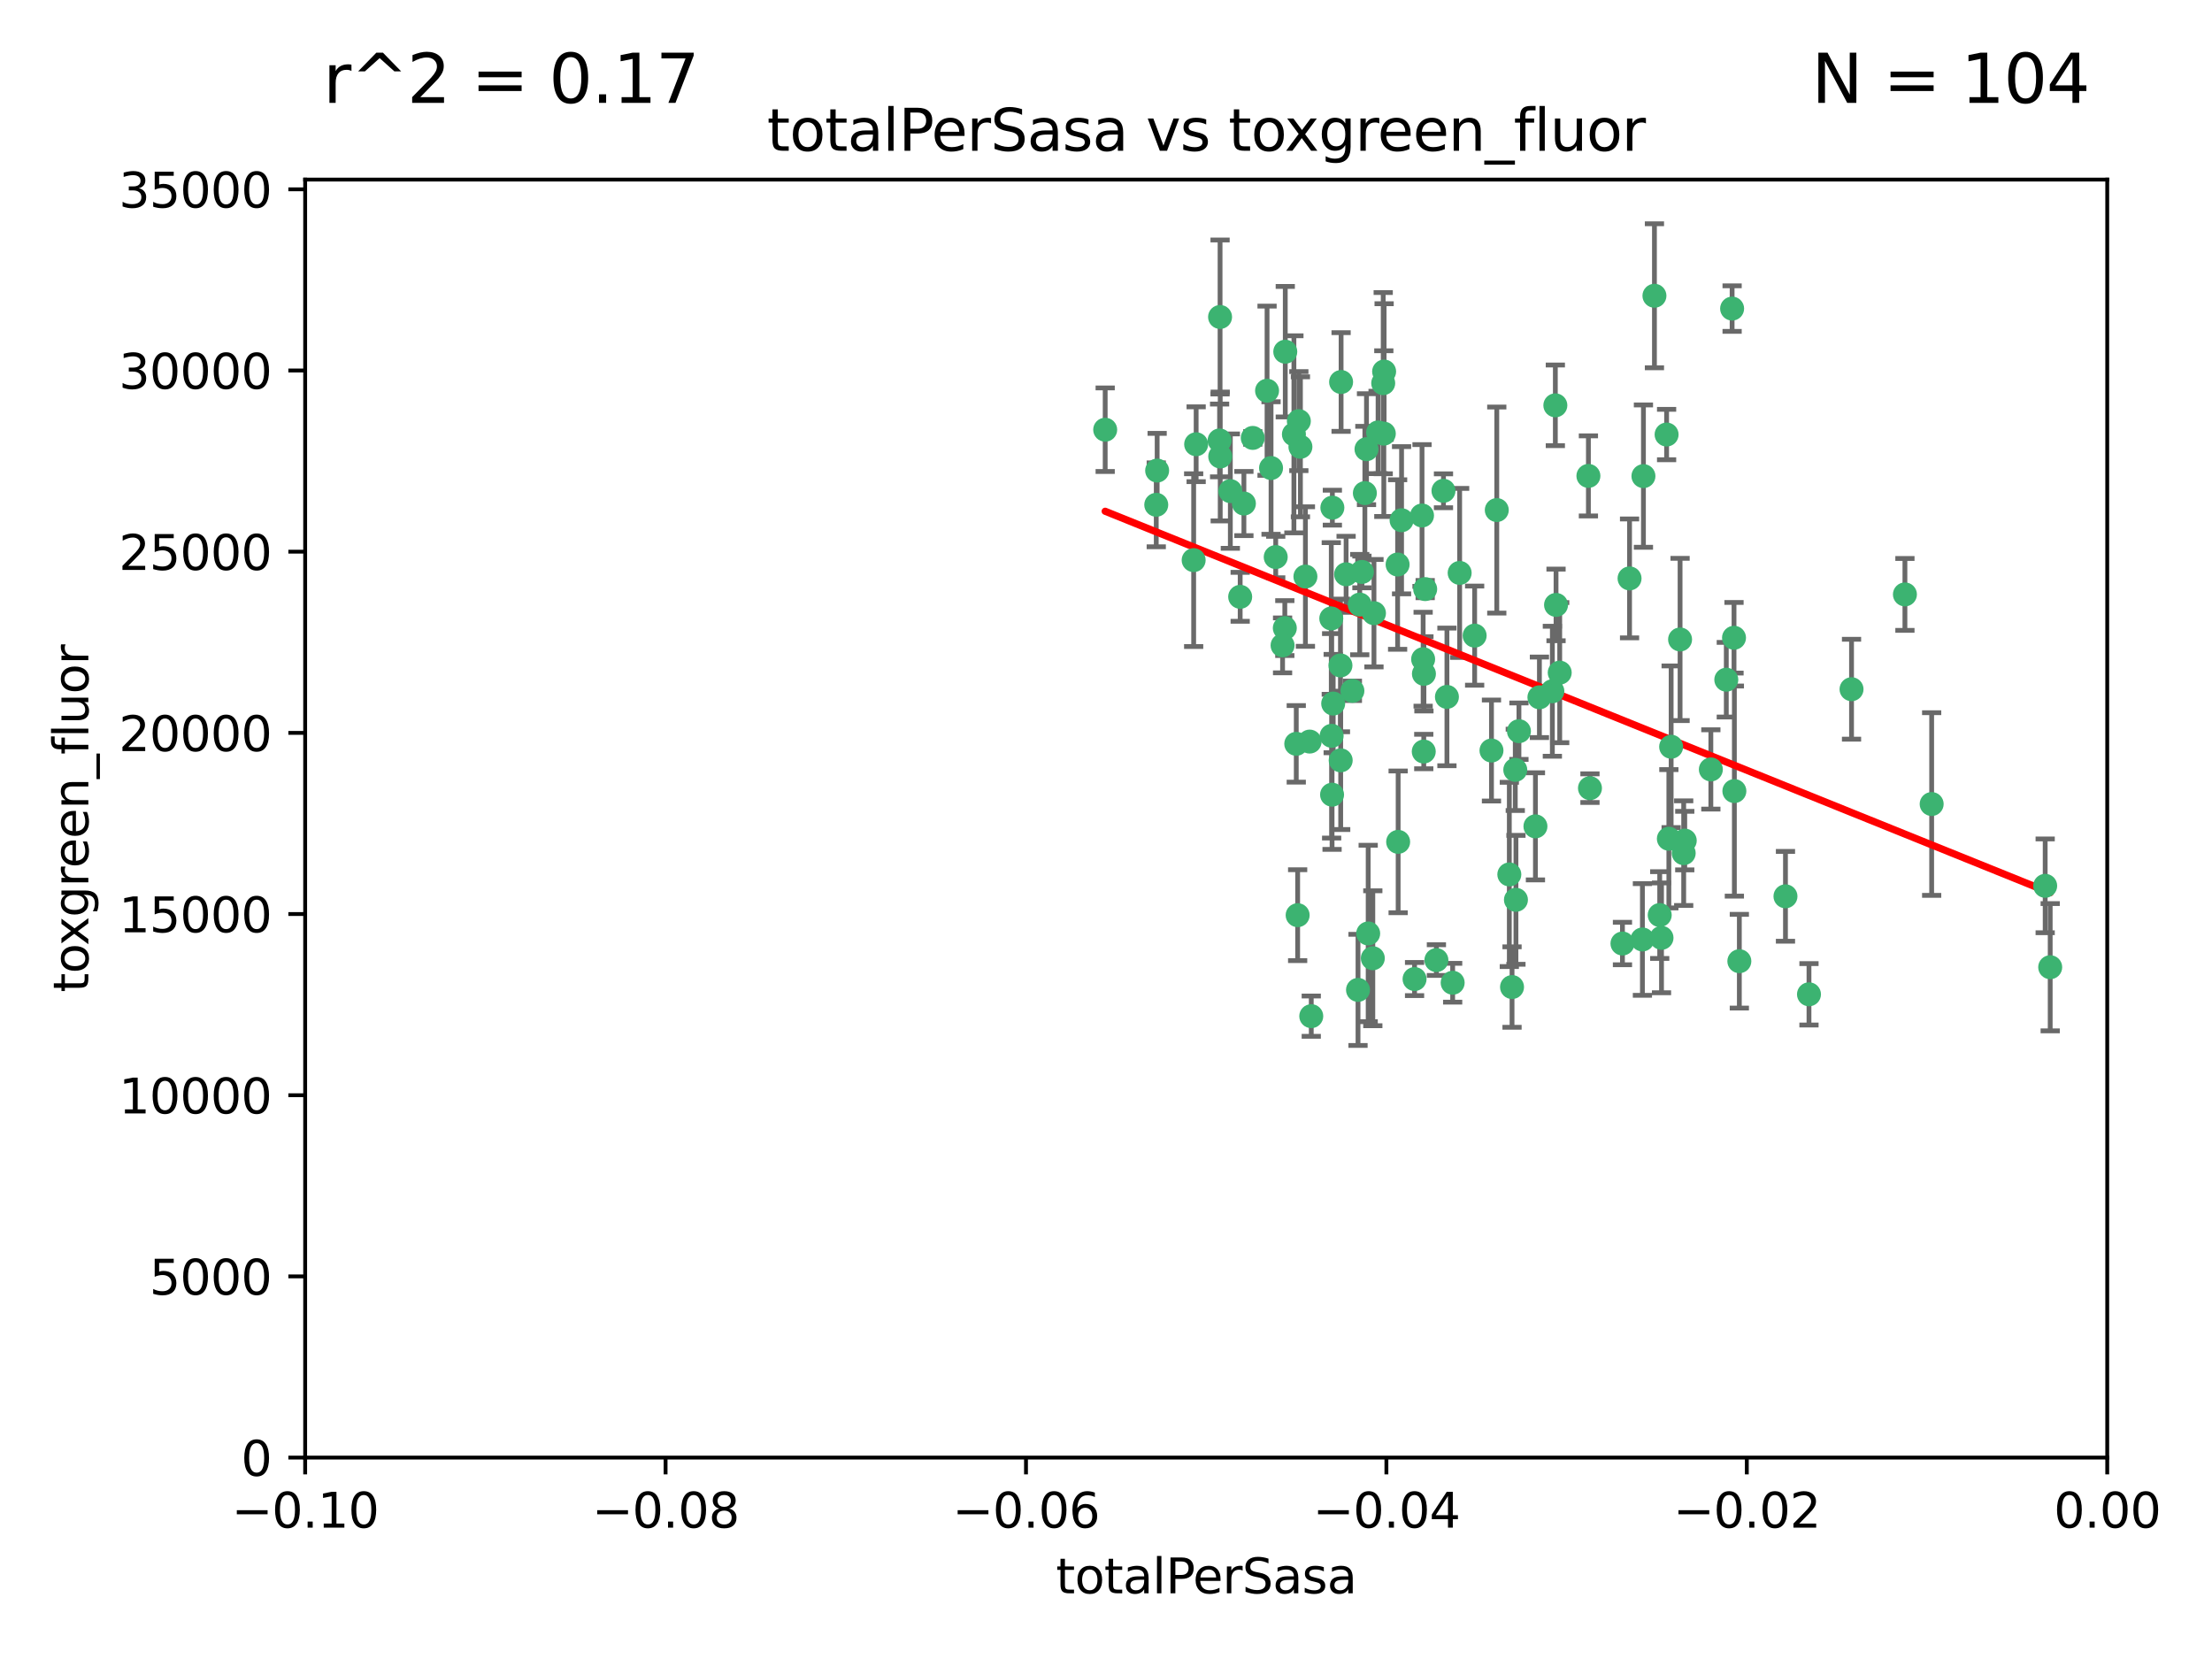 <?xml version="1.0" encoding="utf-8" standalone="no"?>
<!DOCTYPE svg PUBLIC "-//W3C//DTD SVG 1.1//EN"
  "http://www.w3.org/Graphics/SVG/1.1/DTD/svg11.dtd">
<svg xmlns:xlink="http://www.w3.org/1999/xlink" width="460.8pt" height="345.6pt" viewBox="0 0 460.8 345.6" xmlns="http://www.w3.org/2000/svg" version="1.1">
 <defs>
  <style type="text/css">*{stroke-linejoin: round; stroke-linecap: butt}</style>
 </defs>
 <g id="figure_1">
  <g id="patch_1">
   <path d="M 0 345.6 
L 460.8 345.6 
L 460.8 0 
L 0 0 
z
" style="fill: #ffffff"/>
  </g>
  <g id="axes_1">
   <g id="patch_2">
    <path d="M 63.571 303.64 
L 438.975 303.64 
L 438.975 37.411 
L 63.571 37.411 
z
" style="fill: #ffffff"/>
   </g>
   <g id="PathCollection_1">
    <defs>
     <path id="m97fc0ed30a" d="M 0 1.118 
C 0.297 1.118 0.581 1 0.791 0.791 
C 1 0.581 1.118 0.297 1.118 0 
C 1.118 -0.297 1 -0.581 0.791 -0.791 
C 0.581 -1 0.297 -1.118 0 -1.118 
C -0.297 -1.118 -0.581 -1 -0.791 -0.791 
C -1 -0.581 -1.118 -0.297 -1.118 0 
C -1.118 0.297 -1 0.581 -0.791 0.791 
C -0.581 1 -0.297 1.118 0 1.118 
z
" style="stroke: #3cb371"/>
    </defs>
    <g clip-path="url(#pe4c5df5e1a)">
     <use xlink:href="#m97fc0ed30a" x="240.869" y="105.159" style="fill: #3cb371; stroke: #3cb371"/>
     <use xlink:href="#m97fc0ed30a" x="248.661" y="116.686" style="fill: #3cb371; stroke: #3cb371"/>
     <use xlink:href="#m97fc0ed30a" x="241.055" y="98.026" style="fill: #3cb371; stroke: #3cb371"/>
     <use xlink:href="#m97fc0ed30a" x="254.195" y="95.094" style="fill: #3cb371; stroke: #3cb371"/>
     <use xlink:href="#m97fc0ed30a" x="230.231" y="89.516" style="fill: #3cb371; stroke: #3cb371"/>
     <use xlink:href="#m97fc0ed30a" x="279.375" y="79.578" style="fill: #3cb371; stroke: #3cb371"/>
     <use xlink:href="#m97fc0ed30a" x="265.756" y="116.045" style="fill: #3cb371; stroke: #3cb371"/>
     <use xlink:href="#m97fc0ed30a" x="270.573" y="87.725" style="fill: #3cb371; stroke: #3cb371"/>
     <use xlink:href="#m97fc0ed30a" x="284.327" y="102.727" style="fill: #3cb371; stroke: #3cb371"/>
     <use xlink:href="#m97fc0ed30a" x="267.746" y="73.266" style="fill: #3cb371; stroke: #3cb371"/>
     <use xlink:href="#m97fc0ed30a" x="277.33" y="128.839" style="fill: #3cb371; stroke: #3cb371"/>
     <use xlink:href="#m97fc0ed30a" x="283.714" y="119.146" style="fill: #3cb371; stroke: #3cb371"/>
     <use xlink:href="#m97fc0ed30a" x="270.324" y="190.648" style="fill: #3cb371; stroke: #3cb371"/>
     <use xlink:href="#m97fc0ed30a" x="279.241" y="138.622" style="fill: #3cb371; stroke: #3cb371"/>
     <use xlink:href="#m97fc0ed30a" x="263.952" y="81.394" style="fill: #3cb371; stroke: #3cb371"/>
     <use xlink:href="#m97fc0ed30a" x="296.465" y="137.321" style="fill: #3cb371; stroke: #3cb371"/>
     <use xlink:href="#m97fc0ed30a" x="277.405" y="153.285" style="fill: #3cb371; stroke: #3cb371"/>
     <use xlink:href="#m97fc0ed30a" x="279.29" y="158.394" style="fill: #3cb371; stroke: #3cb371"/>
     <use xlink:href="#m97fc0ed30a" x="254.064" y="91.754" style="fill: #3cb371; stroke: #3cb371"/>
     <use xlink:href="#m97fc0ed30a" x="283.258" y="125.947" style="fill: #3cb371; stroke: #3cb371"/>
     <use xlink:href="#m97fc0ed30a" x="254.163" y="66.033" style="fill: #3cb371; stroke: #3cb371"/>
     <use xlink:href="#m97fc0ed30a" x="269.545" y="90.475" style="fill: #3cb371; stroke: #3cb371"/>
     <use xlink:href="#m97fc0ed30a" x="272.826" y="154.483" style="fill: #3cb371; stroke: #3cb371"/>
     <use xlink:href="#m97fc0ed30a" x="296.232" y="107.386" style="fill: #3cb371; stroke: #3cb371"/>
     <use xlink:href="#m97fc0ed30a" x="291.149" y="117.601" style="fill: #3cb371; stroke: #3cb371"/>
     <use xlink:href="#m97fc0ed30a" x="277.728" y="146.564" style="fill: #3cb371; stroke: #3cb371"/>
     <use xlink:href="#m97fc0ed30a" x="300.702" y="102.24" style="fill: #3cb371; stroke: #3cb371"/>
     <use xlink:href="#m97fc0ed30a" x="280.418" y="119.635" style="fill: #3cb371; stroke: #3cb371"/>
     <use xlink:href="#m97fc0ed30a" x="288.148" y="79.819" style="fill: #3cb371; stroke: #3cb371"/>
     <use xlink:href="#m97fc0ed30a" x="258.351" y="124.329" style="fill: #3cb371; stroke: #3cb371"/>
     <use xlink:href="#m97fc0ed30a" x="296.891" y="122.72" style="fill: #3cb371; stroke: #3cb371"/>
     <use xlink:href="#m97fc0ed30a" x="285.018" y="194.458" style="fill: #3cb371; stroke: #3cb371"/>
     <use xlink:href="#m97fc0ed30a" x="294.679" y="203.953" style="fill: #3cb371; stroke: #3cb371"/>
     <use xlink:href="#m97fc0ed30a" x="267.184" y="134.443" style="fill: #3cb371; stroke: #3cb371"/>
     <use xlink:href="#m97fc0ed30a" x="287.08" y="90.084" style="fill: #3cb371; stroke: #3cb371"/>
     <use xlink:href="#m97fc0ed30a" x="270.902" y="93.08" style="fill: #3cb371; stroke: #3cb371"/>
     <use xlink:href="#m97fc0ed30a" x="270.035" y="154.954" style="fill: #3cb371; stroke: #3cb371"/>
     <use xlink:href="#m97fc0ed30a" x="259.128" y="104.896" style="fill: #3cb371; stroke: #3cb371"/>
     <use xlink:href="#m97fc0ed30a" x="296.595" y="156.559" style="fill: #3cb371; stroke: #3cb371"/>
     <use xlink:href="#m97fc0ed30a" x="310.702" y="156.348" style="fill: #3cb371; stroke: #3cb371"/>
     <use xlink:href="#m97fc0ed30a" x="277.556" y="105.756" style="fill: #3cb371; stroke: #3cb371"/>
     <use xlink:href="#m97fc0ed30a" x="264.783" y="97.498" style="fill: #3cb371; stroke: #3cb371"/>
     <use xlink:href="#m97fc0ed30a" x="249.18" y="92.545" style="fill: #3cb371; stroke: #3cb371"/>
     <use xlink:href="#m97fc0ed30a" x="277.493" y="165.548" style="fill: #3cb371; stroke: #3cb371"/>
     <use xlink:href="#m97fc0ed30a" x="281.728" y="143.916" style="fill: #3cb371; stroke: #3cb371"/>
     <use xlink:href="#m97fc0ed30a" x="288.274" y="90.332" style="fill: #3cb371; stroke: #3cb371"/>
     <use xlink:href="#m97fc0ed30a" x="271.942" y="120.108" style="fill: #3cb371; stroke: #3cb371"/>
     <use xlink:href="#m97fc0ed30a" x="273.159" y="211.686" style="fill: #3cb371; stroke: #3cb371"/>
     <use xlink:href="#m97fc0ed30a" x="299.229" y="200.005" style="fill: #3cb371; stroke: #3cb371"/>
     <use xlink:href="#m97fc0ed30a" x="267.65" y="130.84" style="fill: #3cb371; stroke: #3cb371"/>
     <use xlink:href="#m97fc0ed30a" x="282.899" y="206.213" style="fill: #3cb371; stroke: #3cb371"/>
     <use xlink:href="#m97fc0ed30a" x="285.983" y="199.62" style="fill: #3cb371; stroke: #3cb371"/>
     <use xlink:href="#m97fc0ed30a" x="260.973" y="91.225" style="fill: #3cb371; stroke: #3cb371"/>
     <use xlink:href="#m97fc0ed30a" x="291.26" y="175.376" style="fill: #3cb371; stroke: #3cb371"/>
     <use xlink:href="#m97fc0ed30a" x="291.972" y="108.373" style="fill: #3cb371; stroke: #3cb371"/>
     <use xlink:href="#m97fc0ed30a" x="296.63" y="140.37" style="fill: #3cb371; stroke: #3cb371"/>
     <use xlink:href="#m97fc0ed30a" x="315.66" y="160.372" style="fill: #3cb371; stroke: #3cb371"/>
     <use xlink:href="#m97fc0ed30a" x="301.422" y="145.178" style="fill: #3cb371; stroke: #3cb371"/>
     <use xlink:href="#m97fc0ed30a" x="324.151" y="126.015" style="fill: #3cb371; stroke: #3cb371"/>
     <use xlink:href="#m97fc0ed30a" x="288.338" y="77.397" style="fill: #3cb371; stroke: #3cb371"/>
     <use xlink:href="#m97fc0ed30a" x="284.666" y="93.572" style="fill: #3cb371; stroke: #3cb371"/>
     <use xlink:href="#m97fc0ed30a" x="256.303" y="102.308" style="fill: #3cb371; stroke: #3cb371"/>
     <use xlink:href="#m97fc0ed30a" x="316.423" y="152.32" style="fill: #3cb371; stroke: #3cb371"/>
     <use xlink:href="#m97fc0ed30a" x="286.223" y="127.738" style="fill: #3cb371; stroke: #3cb371"/>
     <use xlink:href="#m97fc0ed30a" x="320.689" y="145.262" style="fill: #3cb371; stroke: #3cb371"/>
     <use xlink:href="#m97fc0ed30a" x="315.799" y="187.448" style="fill: #3cb371; stroke: #3cb371"/>
     <use xlink:href="#m97fc0ed30a" x="324.917" y="140.122" style="fill: #3cb371; stroke: #3cb371"/>
     <use xlink:href="#m97fc0ed30a" x="346.123" y="195.371" style="fill: #3cb371; stroke: #3cb371"/>
     <use xlink:href="#m97fc0ed30a" x="314.985" y="205.621" style="fill: #3cb371; stroke: #3cb371"/>
     <use xlink:href="#m97fc0ed30a" x="342.358" y="99.184" style="fill: #3cb371; stroke: #3cb371"/>
     <use xlink:href="#m97fc0ed30a" x="344.65" y="61.614" style="fill: #3cb371; stroke: #3cb371"/>
     <use xlink:href="#m97fc0ed30a" x="311.807" y="106.253" style="fill: #3cb371; stroke: #3cb371"/>
     <use xlink:href="#m97fc0ed30a" x="345.749" y="190.622" style="fill: #3cb371; stroke: #3cb371"/>
     <use xlink:href="#m97fc0ed30a" x="324.007" y="84.44" style="fill: #3cb371; stroke: #3cb371"/>
     <use xlink:href="#m97fc0ed30a" x="307.195" y="132.411" style="fill: #3cb371; stroke: #3cb371"/>
     <use xlink:href="#m97fc0ed30a" x="330.894" y="99.14" style="fill: #3cb371; stroke: #3cb371"/>
     <use xlink:href="#m97fc0ed30a" x="339.466" y="120.494" style="fill: #3cb371; stroke: #3cb371"/>
     <use xlink:href="#m97fc0ed30a" x="302.616" y="204.723" style="fill: #3cb371; stroke: #3cb371"/>
     <use xlink:href="#m97fc0ed30a" x="331.219" y="164.19" style="fill: #3cb371; stroke: #3cb371"/>
     <use xlink:href="#m97fc0ed30a" x="348.13" y="155.561" style="fill: #3cb371; stroke: #3cb371"/>
     <use xlink:href="#m97fc0ed30a" x="323.386" y="143.999" style="fill: #3cb371; stroke: #3cb371"/>
     <use xlink:href="#m97fc0ed30a" x="314.42" y="182.16" style="fill: #3cb371; stroke: #3cb371"/>
     <use xlink:href="#m97fc0ed30a" x="319.86" y="172.143" style="fill: #3cb371; stroke: #3cb371"/>
     <use xlink:href="#m97fc0ed30a" x="349.991" y="133.213" style="fill: #3cb371; stroke: #3cb371"/>
     <use xlink:href="#m97fc0ed30a" x="347.183" y="90.523" style="fill: #3cb371; stroke: #3cb371"/>
     <use xlink:href="#m97fc0ed30a" x="356.402" y="160.289" style="fill: #3cb371; stroke: #3cb371"/>
     <use xlink:href="#m97fc0ed30a" x="337.988" y="196.552" style="fill: #3cb371; stroke: #3cb371"/>
     <use xlink:href="#m97fc0ed30a" x="304.073" y="119.349" style="fill: #3cb371; stroke: #3cb371"/>
     <use xlink:href="#m97fc0ed30a" x="350.744" y="177.728" style="fill: #3cb371; stroke: #3cb371"/>
     <use xlink:href="#m97fc0ed30a" x="342.146" y="195.709" style="fill: #3cb371; stroke: #3cb371"/>
     <use xlink:href="#m97fc0ed30a" x="347.654" y="174.728" style="fill: #3cb371; stroke: #3cb371"/>
     <use xlink:href="#m97fc0ed30a" x="360.831" y="64.285" style="fill: #3cb371; stroke: #3cb371"/>
     <use xlink:href="#m97fc0ed30a" x="359.619" y="141.593" style="fill: #3cb371; stroke: #3cb371"/>
     <use xlink:href="#m97fc0ed30a" x="350.965" y="175.112" style="fill: #3cb371; stroke: #3cb371"/>
     <use xlink:href="#m97fc0ed30a" x="376.844" y="207.131" style="fill: #3cb371; stroke: #3cb371"/>
     <use xlink:href="#m97fc0ed30a" x="361.227" y="132.858" style="fill: #3cb371; stroke: #3cb371"/>
     <use xlink:href="#m97fc0ed30a" x="361.301" y="164.794" style="fill: #3cb371; stroke: #3cb371"/>
     <use xlink:href="#m97fc0ed30a" x="385.708" y="143.576" style="fill: #3cb371; stroke: #3cb371"/>
     <use xlink:href="#m97fc0ed30a" x="362.337" y="200.236" style="fill: #3cb371; stroke: #3cb371"/>
     <use xlink:href="#m97fc0ed30a" x="371.946" y="186.718" style="fill: #3cb371; stroke: #3cb371"/>
     <use xlink:href="#m97fc0ed30a" x="402.401" y="167.495" style="fill: #3cb371; stroke: #3cb371"/>
     <use xlink:href="#m97fc0ed30a" x="396.83" y="123.828" style="fill: #3cb371; stroke: #3cb371"/>
     <use xlink:href="#m97fc0ed30a" x="427.094" y="201.488" style="fill: #3cb371; stroke: #3cb371"/>
     <use xlink:href="#m97fc0ed30a" x="426.049" y="184.534" style="fill: #3cb371; stroke: #3cb371"/>
    </g>
   </g>
   <g id="matplotlib.axis_1">
    <g id="xtick_1">
     <g id="line2d_1">
      <defs>
       <path id="m754ecd90c3" d="M 0 0 
L 0 3.5 
" style="stroke: #000000; stroke-width: 0.8"/>
      </defs>
      <g>
       <use xlink:href="#m754ecd90c3" x="63.571" y="303.64" style="stroke: #000000; stroke-width: 0.8"/>
      </g>
     </g>
     <g id="text_1">
      <!-- −0.10 -->
      <g transform="translate(48.249 318.238)scale(0.1 -0.1)">
       <defs>
        <path id="DejaVuSans-2212" d="M 678 2272 
L 4684 2272 
L 4684 1741 
L 678 1741 
L 678 2272 
z
" transform="scale(0.016)"/>
        <path id="DejaVuSans-30" d="M 2034 4250 
Q 1547 4250 1301 3770 
Q 1056 3291 1056 2328 
Q 1056 1369 1301 889 
Q 1547 409 2034 409 
Q 2525 409 2770 889 
Q 3016 1369 3016 2328 
Q 3016 3291 2770 3770 
Q 2525 4250 2034 4250 
z
M 2034 4750 
Q 2819 4750 3233 4129 
Q 3647 3509 3647 2328 
Q 3647 1150 3233 529 
Q 2819 -91 2034 -91 
Q 1250 -91 836 529 
Q 422 1150 422 2328 
Q 422 3509 836 4129 
Q 1250 4750 2034 4750 
z
" transform="scale(0.016)"/>
        <path id="DejaVuSans-2e" d="M 684 794 
L 1344 794 
L 1344 0 
L 684 0 
L 684 794 
z
" transform="scale(0.016)"/>
        <path id="DejaVuSans-31" d="M 794 531 
L 1825 531 
L 1825 4091 
L 703 3866 
L 703 4441 
L 1819 4666 
L 2450 4666 
L 2450 531 
L 3481 531 
L 3481 0 
L 794 0 
L 794 531 
z
" transform="scale(0.016)"/>
       </defs>
       <use xlink:href="#DejaVuSans-2212"/>
       <use xlink:href="#DejaVuSans-30" x="83.789"/>
       <use xlink:href="#DejaVuSans-2e" x="147.412"/>
       <use xlink:href="#DejaVuSans-31" x="179.199"/>
       <use xlink:href="#DejaVuSans-30" x="242.822"/>
      </g>
     </g>
    </g>
    <g id="xtick_2">
     <g id="line2d_2">
      <g>
       <use xlink:href="#m754ecd90c3" x="138.652" y="303.64" style="stroke: #000000; stroke-width: 0.8"/>
      </g>
     </g>
     <g id="text_2">
      <!-- −0.08 -->
      <g transform="translate(123.329 318.238)scale(0.1 -0.1)">
       <defs>
        <path id="DejaVuSans-38" d="M 2034 2216 
Q 1584 2216 1326 1975 
Q 1069 1734 1069 1313 
Q 1069 891 1326 650 
Q 1584 409 2034 409 
Q 2484 409 2743 651 
Q 3003 894 3003 1313 
Q 3003 1734 2745 1975 
Q 2488 2216 2034 2216 
z
M 1403 2484 
Q 997 2584 770 2862 
Q 544 3141 544 3541 
Q 544 4100 942 4425 
Q 1341 4750 2034 4750 
Q 2731 4750 3128 4425 
Q 3525 4100 3525 3541 
Q 3525 3141 3298 2862 
Q 3072 2584 2669 2484 
Q 3125 2378 3379 2068 
Q 3634 1759 3634 1313 
Q 3634 634 3220 271 
Q 2806 -91 2034 -91 
Q 1263 -91 848 271 
Q 434 634 434 1313 
Q 434 1759 690 2068 
Q 947 2378 1403 2484 
z
M 1172 3481 
Q 1172 3119 1398 2916 
Q 1625 2713 2034 2713 
Q 2441 2713 2670 2916 
Q 2900 3119 2900 3481 
Q 2900 3844 2670 4047 
Q 2441 4250 2034 4250 
Q 1625 4250 1398 4047 
Q 1172 3844 1172 3481 
z
" transform="scale(0.016)"/>
       </defs>
       <use xlink:href="#DejaVuSans-2212"/>
       <use xlink:href="#DejaVuSans-30" x="83.789"/>
       <use xlink:href="#DejaVuSans-2e" x="147.412"/>
       <use xlink:href="#DejaVuSans-30" x="179.199"/>
       <use xlink:href="#DejaVuSans-38" x="242.822"/>
      </g>
     </g>
    </g>
    <g id="xtick_3">
     <g id="line2d_3">
      <g>
       <use xlink:href="#m754ecd90c3" x="213.733" y="303.64" style="stroke: #000000; stroke-width: 0.8"/>
      </g>
     </g>
     <g id="text_3">
      <!-- −0.06 -->
      <g transform="translate(198.41 318.238)scale(0.1 -0.1)">
       <defs>
        <path id="DejaVuSans-36" d="M 2113 2584 
Q 1688 2584 1439 2293 
Q 1191 2003 1191 1497 
Q 1191 994 1439 701 
Q 1688 409 2113 409 
Q 2538 409 2786 701 
Q 3034 994 3034 1497 
Q 3034 2003 2786 2293 
Q 2538 2584 2113 2584 
z
M 3366 4563 
L 3366 3988 
Q 3128 4100 2886 4159 
Q 2644 4219 2406 4219 
Q 1781 4219 1451 3797 
Q 1122 3375 1075 2522 
Q 1259 2794 1537 2939 
Q 1816 3084 2150 3084 
Q 2853 3084 3261 2657 
Q 3669 2231 3669 1497 
Q 3669 778 3244 343 
Q 2819 -91 2113 -91 
Q 1303 -91 875 529 
Q 447 1150 447 2328 
Q 447 3434 972 4092 
Q 1497 4750 2381 4750 
Q 2619 4750 2861 4703 
Q 3103 4656 3366 4563 
z
" transform="scale(0.016)"/>
       </defs>
       <use xlink:href="#DejaVuSans-2212"/>
       <use xlink:href="#DejaVuSans-30" x="83.789"/>
       <use xlink:href="#DejaVuSans-2e" x="147.412"/>
       <use xlink:href="#DejaVuSans-30" x="179.199"/>
       <use xlink:href="#DejaVuSans-36" x="242.822"/>
      </g>
     </g>
    </g>
    <g id="xtick_4">
     <g id="line2d_4">
      <g>
       <use xlink:href="#m754ecd90c3" x="288.813" y="303.64" style="stroke: #000000; stroke-width: 0.8"/>
      </g>
     </g>
     <g id="text_4">
      <!-- −0.04 -->
      <g transform="translate(273.491 318.238)scale(0.1 -0.1)">
       <defs>
        <path id="DejaVuSans-34" d="M 2419 4116 
L 825 1625 
L 2419 1625 
L 2419 4116 
z
M 2253 4666 
L 3047 4666 
L 3047 1625 
L 3713 1625 
L 3713 1100 
L 3047 1100 
L 3047 0 
L 2419 0 
L 2419 1100 
L 313 1100 
L 313 1709 
L 2253 4666 
z
" transform="scale(0.016)"/>
       </defs>
       <use xlink:href="#DejaVuSans-2212"/>
       <use xlink:href="#DejaVuSans-30" x="83.789"/>
       <use xlink:href="#DejaVuSans-2e" x="147.412"/>
       <use xlink:href="#DejaVuSans-30" x="179.199"/>
       <use xlink:href="#DejaVuSans-34" x="242.822"/>
      </g>
     </g>
    </g>
    <g id="xtick_5">
     <g id="line2d_5">
      <g>
       <use xlink:href="#m754ecd90c3" x="363.894" y="303.64" style="stroke: #000000; stroke-width: 0.8"/>
      </g>
     </g>
     <g id="text_5">
      <!-- −0.02 -->
      <g transform="translate(348.572 318.238)scale(0.1 -0.1)">
       <defs>
        <path id="DejaVuSans-32" d="M 1228 531 
L 3431 531 
L 3431 0 
L 469 0 
L 469 531 
Q 828 903 1448 1529 
Q 2069 2156 2228 2338 
Q 2531 2678 2651 2914 
Q 2772 3150 2772 3378 
Q 2772 3750 2511 3984 
Q 2250 4219 1831 4219 
Q 1534 4219 1204 4116 
Q 875 4013 500 3803 
L 500 4441 
Q 881 4594 1212 4672 
Q 1544 4750 1819 4750 
Q 2544 4750 2975 4387 
Q 3406 4025 3406 3419 
Q 3406 3131 3298 2873 
Q 3191 2616 2906 2266 
Q 2828 2175 2409 1742 
Q 1991 1309 1228 531 
z
" transform="scale(0.016)"/>
       </defs>
       <use xlink:href="#DejaVuSans-2212"/>
       <use xlink:href="#DejaVuSans-30" x="83.789"/>
       <use xlink:href="#DejaVuSans-2e" x="147.412"/>
       <use xlink:href="#DejaVuSans-30" x="179.199"/>
       <use xlink:href="#DejaVuSans-32" x="242.822"/>
      </g>
     </g>
    </g>
    <g id="xtick_6">
     <g id="line2d_6">
      <g>
       <use xlink:href="#m754ecd90c3" x="438.975" y="303.64" style="stroke: #000000; stroke-width: 0.8"/>
      </g>
     </g>
     <g id="text_6">
      <!-- 0.00 -->
      <g transform="translate(427.842 318.238)scale(0.1 -0.1)">
       <use xlink:href="#DejaVuSans-30"/>
       <use xlink:href="#DejaVuSans-2e" x="63.623"/>
       <use xlink:href="#DejaVuSans-30" x="95.41"/>
       <use xlink:href="#DejaVuSans-30" x="159.033"/>
      </g>
     </g>
    </g>
    <g id="text_7">
     <!-- totalPerSasa -->
     <g transform="translate(219.968 331.917)scale(0.1 -0.1)">
      <defs>
       <path id="DejaVuSans-74" d="M 1172 4494 
L 1172 3500 
L 2356 3500 
L 2356 3053 
L 1172 3053 
L 1172 1153 
Q 1172 725 1289 603 
Q 1406 481 1766 481 
L 2356 481 
L 2356 0 
L 1766 0 
Q 1100 0 847 248 
Q 594 497 594 1153 
L 594 3053 
L 172 3053 
L 172 3500 
L 594 3500 
L 594 4494 
L 1172 4494 
z
" transform="scale(0.016)"/>
       <path id="DejaVuSans-6f" d="M 1959 3097 
Q 1497 3097 1228 2736 
Q 959 2375 959 1747 
Q 959 1119 1226 758 
Q 1494 397 1959 397 
Q 2419 397 2687 759 
Q 2956 1122 2956 1747 
Q 2956 2369 2687 2733 
Q 2419 3097 1959 3097 
z
M 1959 3584 
Q 2709 3584 3137 3096 
Q 3566 2609 3566 1747 
Q 3566 888 3137 398 
Q 2709 -91 1959 -91 
Q 1206 -91 779 398 
Q 353 888 353 1747 
Q 353 2609 779 3096 
Q 1206 3584 1959 3584 
z
" transform="scale(0.016)"/>
       <path id="DejaVuSans-61" d="M 2194 1759 
Q 1497 1759 1228 1600 
Q 959 1441 959 1056 
Q 959 750 1161 570 
Q 1363 391 1709 391 
Q 2188 391 2477 730 
Q 2766 1069 2766 1631 
L 2766 1759 
L 2194 1759 
z
M 3341 1997 
L 3341 0 
L 2766 0 
L 2766 531 
Q 2569 213 2275 61 
Q 1981 -91 1556 -91 
Q 1019 -91 701 211 
Q 384 513 384 1019 
Q 384 1609 779 1909 
Q 1175 2209 1959 2209 
L 2766 2209 
L 2766 2266 
Q 2766 2663 2505 2880 
Q 2244 3097 1772 3097 
Q 1472 3097 1187 3025 
Q 903 2953 641 2809 
L 641 3341 
Q 956 3463 1253 3523 
Q 1550 3584 1831 3584 
Q 2591 3584 2966 3190 
Q 3341 2797 3341 1997 
z
" transform="scale(0.016)"/>
       <path id="DejaVuSans-6c" d="M 603 4863 
L 1178 4863 
L 1178 0 
L 603 0 
L 603 4863 
z
" transform="scale(0.016)"/>
       <path id="DejaVuSans-50" d="M 1259 4147 
L 1259 2394 
L 2053 2394 
Q 2494 2394 2734 2622 
Q 2975 2850 2975 3272 
Q 2975 3691 2734 3919 
Q 2494 4147 2053 4147 
L 1259 4147 
z
M 628 4666 
L 2053 4666 
Q 2838 4666 3239 4311 
Q 3641 3956 3641 3272 
Q 3641 2581 3239 2228 
Q 2838 1875 2053 1875 
L 1259 1875 
L 1259 0 
L 628 0 
L 628 4666 
z
" transform="scale(0.016)"/>
       <path id="DejaVuSans-65" d="M 3597 1894 
L 3597 1613 
L 953 1613 
Q 991 1019 1311 708 
Q 1631 397 2203 397 
Q 2534 397 2845 478 
Q 3156 559 3463 722 
L 3463 178 
Q 3153 47 2828 -22 
Q 2503 -91 2169 -91 
Q 1331 -91 842 396 
Q 353 884 353 1716 
Q 353 2575 817 3079 
Q 1281 3584 2069 3584 
Q 2775 3584 3186 3129 
Q 3597 2675 3597 1894 
z
M 3022 2063 
Q 3016 2534 2758 2815 
Q 2500 3097 2075 3097 
Q 1594 3097 1305 2825 
Q 1016 2553 972 2059 
L 3022 2063 
z
" transform="scale(0.016)"/>
       <path id="DejaVuSans-72" d="M 2631 2963 
Q 2534 3019 2420 3045 
Q 2306 3072 2169 3072 
Q 1681 3072 1420 2755 
Q 1159 2438 1159 1844 
L 1159 0 
L 581 0 
L 581 3500 
L 1159 3500 
L 1159 2956 
Q 1341 3275 1631 3429 
Q 1922 3584 2338 3584 
Q 2397 3584 2469 3576 
Q 2541 3569 2628 3553 
L 2631 2963 
z
" transform="scale(0.016)"/>
       <path id="DejaVuSans-53" d="M 3425 4513 
L 3425 3897 
Q 3066 4069 2747 4153 
Q 2428 4238 2131 4238 
Q 1616 4238 1336 4038 
Q 1056 3838 1056 3469 
Q 1056 3159 1242 3001 
Q 1428 2844 1947 2747 
L 2328 2669 
Q 3034 2534 3370 2195 
Q 3706 1856 3706 1288 
Q 3706 609 3251 259 
Q 2797 -91 1919 -91 
Q 1588 -91 1214 -16 
Q 841 59 441 206 
L 441 856 
Q 825 641 1194 531 
Q 1563 422 1919 422 
Q 2459 422 2753 634 
Q 3047 847 3047 1241 
Q 3047 1584 2836 1778 
Q 2625 1972 2144 2069 
L 1759 2144 
Q 1053 2284 737 2584 
Q 422 2884 422 3419 
Q 422 4038 858 4394 
Q 1294 4750 2059 4750 
Q 2388 4750 2728 4690 
Q 3069 4631 3425 4513 
z
" transform="scale(0.016)"/>
       <path id="DejaVuSans-73" d="M 2834 3397 
L 2834 2853 
Q 2591 2978 2328 3040 
Q 2066 3103 1784 3103 
Q 1356 3103 1142 2972 
Q 928 2841 928 2578 
Q 928 2378 1081 2264 
Q 1234 2150 1697 2047 
L 1894 2003 
Q 2506 1872 2764 1633 
Q 3022 1394 3022 966 
Q 3022 478 2636 193 
Q 2250 -91 1575 -91 
Q 1294 -91 989 -36 
Q 684 19 347 128 
L 347 722 
Q 666 556 975 473 
Q 1284 391 1588 391 
Q 1994 391 2212 530 
Q 2431 669 2431 922 
Q 2431 1156 2273 1281 
Q 2116 1406 1581 1522 
L 1381 1569 
Q 847 1681 609 1914 
Q 372 2147 372 2553 
Q 372 3047 722 3315 
Q 1072 3584 1716 3584 
Q 2034 3584 2315 3537 
Q 2597 3491 2834 3397 
z
" transform="scale(0.016)"/>
      </defs>
      <use xlink:href="#DejaVuSans-74"/>
      <use xlink:href="#DejaVuSans-6f" x="39.209"/>
      <use xlink:href="#DejaVuSans-74" x="100.391"/>
      <use xlink:href="#DejaVuSans-61" x="139.6"/>
      <use xlink:href="#DejaVuSans-6c" x="200.879"/>
      <use xlink:href="#DejaVuSans-50" x="228.662"/>
      <use xlink:href="#DejaVuSans-65" x="285.34"/>
      <use xlink:href="#DejaVuSans-72" x="346.863"/>
      <use xlink:href="#DejaVuSans-53" x="387.977"/>
      <use xlink:href="#DejaVuSans-61" x="451.453"/>
      <use xlink:href="#DejaVuSans-73" x="512.732"/>
      <use xlink:href="#DejaVuSans-61" x="564.832"/>
     </g>
    </g>
   </g>
   <g id="matplotlib.axis_2">
    <g id="ytick_1">
     <g id="line2d_7">
      <defs>
       <path id="mddeccdbd5a" d="M 0 0 
L -3.5 0 
" style="stroke: #000000; stroke-width: 0.8"/>
      </defs>
      <g>
       <use xlink:href="#mddeccdbd5a" x="63.571" y="303.64" style="stroke: #000000; stroke-width: 0.8"/>
      </g>
     </g>
     <g id="text_8">
      <!-- 0 -->
      <g transform="translate(50.209 307.439)scale(0.1 -0.1)">
       <use xlink:href="#DejaVuSans-30"/>
      </g>
     </g>
    </g>
    <g id="ytick_2">
     <g id="line2d_8">
      <g>
       <use xlink:href="#mddeccdbd5a" x="63.571" y="265.897" style="stroke: #000000; stroke-width: 0.8"/>
      </g>
     </g>
     <g id="text_9">
      <!-- 5000 -->
      <g transform="translate(31.121 269.696)scale(0.1 -0.1)">
       <defs>
        <path id="DejaVuSans-35" d="M 691 4666 
L 3169 4666 
L 3169 4134 
L 1269 4134 
L 1269 2991 
Q 1406 3038 1543 3061 
Q 1681 3084 1819 3084 
Q 2600 3084 3056 2656 
Q 3513 2228 3513 1497 
Q 3513 744 3044 326 
Q 2575 -91 1722 -91 
Q 1428 -91 1123 -41 
Q 819 9 494 109 
L 494 744 
Q 775 591 1075 516 
Q 1375 441 1709 441 
Q 2250 441 2565 725 
Q 2881 1009 2881 1497 
Q 2881 1984 2565 2268 
Q 2250 2553 1709 2553 
Q 1456 2553 1204 2497 
Q 953 2441 691 2322 
L 691 4666 
z
" transform="scale(0.016)"/>
       </defs>
       <use xlink:href="#DejaVuSans-35"/>
       <use xlink:href="#DejaVuSans-30" x="63.623"/>
       <use xlink:href="#DejaVuSans-30" x="127.246"/>
       <use xlink:href="#DejaVuSans-30" x="190.869"/>
      </g>
     </g>
    </g>
    <g id="ytick_3">
     <g id="line2d_9">
      <g>
       <use xlink:href="#mddeccdbd5a" x="63.571" y="228.154" style="stroke: #000000; stroke-width: 0.8"/>
      </g>
     </g>
     <g id="text_10">
      <!-- 10000 -->
      <g transform="translate(24.759 231.953)scale(0.1 -0.1)">
       <use xlink:href="#DejaVuSans-31"/>
       <use xlink:href="#DejaVuSans-30" x="63.623"/>
       <use xlink:href="#DejaVuSans-30" x="127.246"/>
       <use xlink:href="#DejaVuSans-30" x="190.869"/>
       <use xlink:href="#DejaVuSans-30" x="254.492"/>
      </g>
     </g>
    </g>
    <g id="ytick_4">
     <g id="line2d_10">
      <g>
       <use xlink:href="#mddeccdbd5a" x="63.571" y="190.411" style="stroke: #000000; stroke-width: 0.8"/>
      </g>
     </g>
     <g id="text_11">
      <!-- 15000 -->
      <g transform="translate(24.759 194.21)scale(0.1 -0.1)">
       <use xlink:href="#DejaVuSans-31"/>
       <use xlink:href="#DejaVuSans-35" x="63.623"/>
       <use xlink:href="#DejaVuSans-30" x="127.246"/>
       <use xlink:href="#DejaVuSans-30" x="190.869"/>
       <use xlink:href="#DejaVuSans-30" x="254.492"/>
      </g>
     </g>
    </g>
    <g id="ytick_5">
     <g id="line2d_11">
      <g>
       <use xlink:href="#mddeccdbd5a" x="63.571" y="152.668" style="stroke: #000000; stroke-width: 0.8"/>
      </g>
     </g>
     <g id="text_12">
      <!-- 20000 -->
      <g transform="translate(24.759 156.467)scale(0.1 -0.1)">
       <use xlink:href="#DejaVuSans-32"/>
       <use xlink:href="#DejaVuSans-30" x="63.623"/>
       <use xlink:href="#DejaVuSans-30" x="127.246"/>
       <use xlink:href="#DejaVuSans-30" x="190.869"/>
       <use xlink:href="#DejaVuSans-30" x="254.492"/>
      </g>
     </g>
    </g>
    <g id="ytick_6">
     <g id="line2d_12">
      <g>
       <use xlink:href="#mddeccdbd5a" x="63.571" y="114.925" style="stroke: #000000; stroke-width: 0.8"/>
      </g>
     </g>
     <g id="text_13">
      <!-- 25000 -->
      <g transform="translate(24.759 118.724)scale(0.1 -0.1)">
       <use xlink:href="#DejaVuSans-32"/>
       <use xlink:href="#DejaVuSans-35" x="63.623"/>
       <use xlink:href="#DejaVuSans-30" x="127.246"/>
       <use xlink:href="#DejaVuSans-30" x="190.869"/>
       <use xlink:href="#DejaVuSans-30" x="254.492"/>
      </g>
     </g>
    </g>
    <g id="ytick_7">
     <g id="line2d_13">
      <g>
       <use xlink:href="#mddeccdbd5a" x="63.571" y="77.181" style="stroke: #000000; stroke-width: 0.8"/>
      </g>
     </g>
     <g id="text_14">
      <!-- 30000 -->
      <g transform="translate(24.759 80.981)scale(0.1 -0.1)">
       <defs>
        <path id="DejaVuSans-33" d="M 2597 2516 
Q 3050 2419 3304 2112 
Q 3559 1806 3559 1356 
Q 3559 666 3084 287 
Q 2609 -91 1734 -91 
Q 1441 -91 1130 -33 
Q 819 25 488 141 
L 488 750 
Q 750 597 1062 519 
Q 1375 441 1716 441 
Q 2309 441 2620 675 
Q 2931 909 2931 1356 
Q 2931 1769 2642 2001 
Q 2353 2234 1838 2234 
L 1294 2234 
L 1294 2753 
L 1863 2753 
Q 2328 2753 2575 2939 
Q 2822 3125 2822 3475 
Q 2822 3834 2567 4026 
Q 2313 4219 1838 4219 
Q 1578 4219 1281 4162 
Q 984 4106 628 3988 
L 628 4550 
Q 988 4650 1302 4700 
Q 1616 4750 1894 4750 
Q 2613 4750 3031 4423 
Q 3450 4097 3450 3541 
Q 3450 3153 3228 2886 
Q 3006 2619 2597 2516 
z
" transform="scale(0.016)"/>
       </defs>
       <use xlink:href="#DejaVuSans-33"/>
       <use xlink:href="#DejaVuSans-30" x="63.623"/>
       <use xlink:href="#DejaVuSans-30" x="127.246"/>
       <use xlink:href="#DejaVuSans-30" x="190.869"/>
       <use xlink:href="#DejaVuSans-30" x="254.492"/>
      </g>
     </g>
    </g>
    <g id="ytick_8">
     <g id="line2d_14">
      <g>
       <use xlink:href="#mddeccdbd5a" x="63.571" y="39.438" style="stroke: #000000; stroke-width: 0.8"/>
      </g>
     </g>
     <g id="text_15">
      <!-- 35000 -->
      <g transform="translate(24.759 43.238)scale(0.1 -0.1)">
       <use xlink:href="#DejaVuSans-33"/>
       <use xlink:href="#DejaVuSans-35" x="63.623"/>
       <use xlink:href="#DejaVuSans-30" x="127.246"/>
       <use xlink:href="#DejaVuSans-30" x="190.869"/>
       <use xlink:href="#DejaVuSans-30" x="254.492"/>
      </g>
     </g>
    </g>
    <g id="text_16">
     <!-- toxgreen_fluor -->
     <g transform="translate(18.401 206.72)rotate(-90)scale(0.1 -0.1)">
      <defs>
       <path id="DejaVuSans-78" d="M 3513 3500 
L 2247 1797 
L 3578 0 
L 2900 0 
L 1881 1375 
L 863 0 
L 184 0 
L 1544 1831 
L 300 3500 
L 978 3500 
L 1906 2253 
L 2834 3500 
L 3513 3500 
z
" transform="scale(0.016)"/>
       <path id="DejaVuSans-67" d="M 2906 1791 
Q 2906 2416 2648 2759 
Q 2391 3103 1925 3103 
Q 1463 3103 1205 2759 
Q 947 2416 947 1791 
Q 947 1169 1205 825 
Q 1463 481 1925 481 
Q 2391 481 2648 825 
Q 2906 1169 2906 1791 
z
M 3481 434 
Q 3481 -459 3084 -895 
Q 2688 -1331 1869 -1331 
Q 1566 -1331 1297 -1286 
Q 1028 -1241 775 -1147 
L 775 -588 
Q 1028 -725 1275 -790 
Q 1522 -856 1778 -856 
Q 2344 -856 2625 -561 
Q 2906 -266 2906 331 
L 2906 616 
Q 2728 306 2450 153 
Q 2172 0 1784 0 
Q 1141 0 747 490 
Q 353 981 353 1791 
Q 353 2603 747 3093 
Q 1141 3584 1784 3584 
Q 2172 3584 2450 3431 
Q 2728 3278 2906 2969 
L 2906 3500 
L 3481 3500 
L 3481 434 
z
" transform="scale(0.016)"/>
       <path id="DejaVuSans-6e" d="M 3513 2113 
L 3513 0 
L 2938 0 
L 2938 2094 
Q 2938 2591 2744 2837 
Q 2550 3084 2163 3084 
Q 1697 3084 1428 2787 
Q 1159 2491 1159 1978 
L 1159 0 
L 581 0 
L 581 3500 
L 1159 3500 
L 1159 2956 
Q 1366 3272 1645 3428 
Q 1925 3584 2291 3584 
Q 2894 3584 3203 3211 
Q 3513 2838 3513 2113 
z
" transform="scale(0.016)"/>
       <path id="DejaVuSans-5f" d="M 3263 -1063 
L 3263 -1509 
L -63 -1509 
L -63 -1063 
L 3263 -1063 
z
" transform="scale(0.016)"/>
       <path id="DejaVuSans-66" d="M 2375 4863 
L 2375 4384 
L 1825 4384 
Q 1516 4384 1395 4259 
Q 1275 4134 1275 3809 
L 1275 3500 
L 2222 3500 
L 2222 3053 
L 1275 3053 
L 1275 0 
L 697 0 
L 697 3053 
L 147 3053 
L 147 3500 
L 697 3500 
L 697 3744 
Q 697 4328 969 4595 
Q 1241 4863 1831 4863 
L 2375 4863 
z
" transform="scale(0.016)"/>
       <path id="DejaVuSans-75" d="M 544 1381 
L 544 3500 
L 1119 3500 
L 1119 1403 
Q 1119 906 1312 657 
Q 1506 409 1894 409 
Q 2359 409 2629 706 
Q 2900 1003 2900 1516 
L 2900 3500 
L 3475 3500 
L 3475 0 
L 2900 0 
L 2900 538 
Q 2691 219 2414 64 
Q 2138 -91 1772 -91 
Q 1169 -91 856 284 
Q 544 659 544 1381 
z
M 1991 3584 
L 1991 3584 
z
" transform="scale(0.016)"/>
      </defs>
      <use xlink:href="#DejaVuSans-74"/>
      <use xlink:href="#DejaVuSans-6f" x="39.209"/>
      <use xlink:href="#DejaVuSans-78" x="97.266"/>
      <use xlink:href="#DejaVuSans-67" x="156.445"/>
      <use xlink:href="#DejaVuSans-72" x="219.922"/>
      <use xlink:href="#DejaVuSans-65" x="258.785"/>
      <use xlink:href="#DejaVuSans-65" x="320.309"/>
      <use xlink:href="#DejaVuSans-6e" x="381.832"/>
      <use xlink:href="#DejaVuSans-5f" x="445.211"/>
      <use xlink:href="#DejaVuSans-66" x="495.211"/>
      <use xlink:href="#DejaVuSans-6c" x="530.416"/>
      <use xlink:href="#DejaVuSans-75" x="558.199"/>
      <use xlink:href="#DejaVuSans-6f" x="621.578"/>
      <use xlink:href="#DejaVuSans-72" x="682.76"/>
     </g>
    </g>
   </g>
   <g id="LineCollection_1">
    <path d="M 240.869 113.901 
L 240.869 96.418 
" clip-path="url(#pe4c5df5e1a)" style="fill: none; stroke: #696969"/>
    <path d="M 248.661 134.682 
L 248.661 98.689 
" clip-path="url(#pe4c5df5e1a)" style="fill: none; stroke: #696969"/>
    <path d="M 241.055 105.772 
L 241.055 90.281 
" clip-path="url(#pe4c5df5e1a)" style="fill: none; stroke: #696969"/>
    <path d="M 254.195 108.514 
L 254.195 81.675 
" clip-path="url(#pe4c5df5e1a)" style="fill: none; stroke: #696969"/>
    <path d="M 230.231 98.217 
L 230.231 80.815 
" clip-path="url(#pe4c5df5e1a)" style="fill: none; stroke: #696969"/>
    <path d="M 279.375 89.863 
L 279.375 69.294 
" clip-path="url(#pe4c5df5e1a)" style="fill: none; stroke: #696969"/>
    <path d="M 265.756 120.361 
L 265.756 111.729 
" clip-path="url(#pe4c5df5e1a)" style="fill: none; stroke: #696969"/>
    <path d="M 270.573 98.04 
L 270.573 77.41 
" clip-path="url(#pe4c5df5e1a)" style="fill: none; stroke: #696969"/>
    <path d="M 284.327 116.638 
L 284.327 88.815 
" clip-path="url(#pe4c5df5e1a)" style="fill: none; stroke: #696969"/>
    <path d="M 267.746 86.861 
L 267.746 59.671 
" clip-path="url(#pe4c5df5e1a)" style="fill: none; stroke: #696969"/>
    <path d="M 277.33 144.637 
L 277.33 113.041 
" clip-path="url(#pe4c5df5e1a)" style="fill: none; stroke: #696969"/>
    <path d="M 283.714 122.449 
L 283.714 115.842 
" clip-path="url(#pe4c5df5e1a)" style="fill: none; stroke: #696969"/>
    <path d="M 270.324 200.118 
L 270.324 181.177 
" clip-path="url(#pe4c5df5e1a)" style="fill: none; stroke: #696969"/>
    <path d="M 279.241 152.437 
L 279.241 124.806 
" clip-path="url(#pe4c5df5e1a)" style="fill: none; stroke: #696969"/>
    <path d="M 263.952 99.017 
L 263.952 63.771 
" clip-path="url(#pe4c5df5e1a)" style="fill: none; stroke: #696969"/>
    <path d="M 296.465 147.102 
L 296.465 127.541 
" clip-path="url(#pe4c5df5e1a)" style="fill: none; stroke: #696969"/>
    <path d="M 277.405 174.582 
L 277.405 131.988 
" clip-path="url(#pe4c5df5e1a)" style="fill: none; stroke: #696969"/>
    <path d="M 279.29 172.807 
L 279.29 143.981 
" clip-path="url(#pe4c5df5e1a)" style="fill: none; stroke: #696969"/>
    <path d="M 254.064 99.334 
L 254.064 84.174 
" clip-path="url(#pe4c5df5e1a)" style="fill: none; stroke: #696969"/>
    <path d="M 283.258 136.397 
L 283.258 115.497 
" clip-path="url(#pe4c5df5e1a)" style="fill: none; stroke: #696969"/>
    <path d="M 254.163 82.076 
L 254.163 49.99 
" clip-path="url(#pe4c5df5e1a)" style="fill: none; stroke: #696969"/>
    <path d="M 269.545 111.003 
L 269.545 69.947 
" clip-path="url(#pe4c5df5e1a)" style="fill: none; stroke: #696969"/>
    <path d="M 272.826 155.048 
L 272.826 153.918 
" clip-path="url(#pe4c5df5e1a)" style="fill: none; stroke: #696969"/>
    <path d="M 296.232 122.155 
L 296.232 92.617 
" clip-path="url(#pe4c5df5e1a)" style="fill: none; stroke: #696969"/>
    <path d="M 291.149 135.26 
L 291.149 99.941 
" clip-path="url(#pe4c5df5e1a)" style="fill: none; stroke: #696969"/>
    <path d="M 277.728 156.807 
L 277.728 136.321 
" clip-path="url(#pe4c5df5e1a)" style="fill: none; stroke: #696969"/>
    <path d="M 300.702 105.772 
L 300.702 98.709 
" clip-path="url(#pe4c5df5e1a)" style="fill: none; stroke: #696969"/>
    <path d="M 280.418 127.554 
L 280.418 111.717 
" clip-path="url(#pe4c5df5e1a)" style="fill: none; stroke: #696969"/>
    <path d="M 288.148 98.693 
L 288.148 60.945 
" clip-path="url(#pe4c5df5e1a)" style="fill: none; stroke: #696969"/>
    <path d="M 258.351 129.426 
L 258.351 119.231 
" clip-path="url(#pe4c5df5e1a)" style="fill: none; stroke: #696969"/>
    <path d="M 296.891 124.514 
L 296.891 120.926 
" clip-path="url(#pe4c5df5e1a)" style="fill: none; stroke: #696969"/>
    <path d="M 285.018 212.834 
L 285.018 176.082 
" clip-path="url(#pe4c5df5e1a)" style="fill: none; stroke: #696969"/>
    <path d="M 294.679 207.405 
L 294.679 200.501 
" clip-path="url(#pe4c5df5e1a)" style="fill: none; stroke: #696969"/>
    <path d="M 267.184 140.163 
L 267.184 128.724 
" clip-path="url(#pe4c5df5e1a)" style="fill: none; stroke: #696969"/>
    <path d="M 287.08 98.668 
L 287.08 81.501 
" clip-path="url(#pe4c5df5e1a)" style="fill: none; stroke: #696969"/>
    <path d="M 270.902 107.664 
L 270.902 78.496 
" clip-path="url(#pe4c5df5e1a)" style="fill: none; stroke: #696969"/>
    <path d="M 270.035 162.929 
L 270.035 146.979 
" clip-path="url(#pe4c5df5e1a)" style="fill: none; stroke: #696969"/>
    <path d="M 259.128 111.578 
L 259.128 98.214 
" clip-path="url(#pe4c5df5e1a)" style="fill: none; stroke: #696969"/>
    <path d="M 296.595 160.147 
L 296.595 152.97 
" clip-path="url(#pe4c5df5e1a)" style="fill: none; stroke: #696969"/>
    <path d="M 310.702 166.868 
L 310.702 145.829 
" clip-path="url(#pe4c5df5e1a)" style="fill: none; stroke: #696969"/>
    <path d="M 277.556 109.392 
L 277.556 102.12 
" clip-path="url(#pe4c5df5e1a)" style="fill: none; stroke: #696969"/>
    <path d="M 264.783 111.302 
L 264.783 83.693 
" clip-path="url(#pe4c5df5e1a)" style="fill: none; stroke: #696969"/>
    <path d="M 249.18 100.341 
L 249.18 84.749 
" clip-path="url(#pe4c5df5e1a)" style="fill: none; stroke: #696969"/>
    <path d="M 277.493 176.939 
L 277.493 154.157 
" clip-path="url(#pe4c5df5e1a)" style="fill: none; stroke: #696969"/>
    <path d="M 281.728 145.941 
L 281.728 141.891 
" clip-path="url(#pe4c5df5e1a)" style="fill: none; stroke: #696969"/>
    <path d="M 288.274 107.592 
L 288.274 73.071 
" clip-path="url(#pe4c5df5e1a)" style="fill: none; stroke: #696969"/>
    <path d="M 271.942 134.641 
L 271.942 105.576 
" clip-path="url(#pe4c5df5e1a)" style="fill: none; stroke: #696969"/>
    <path d="M 273.159 215.883 
L 273.159 207.488 
" clip-path="url(#pe4c5df5e1a)" style="fill: none; stroke: #696969"/>
    <path d="M 299.229 203.204 
L 299.229 196.806 
" clip-path="url(#pe4c5df5e1a)" style="fill: none; stroke: #696969"/>
    <path d="M 267.65 136.561 
L 267.65 125.12 
" clip-path="url(#pe4c5df5e1a)" style="fill: none; stroke: #696969"/>
    <path d="M 282.899 217.788 
L 282.899 194.637 
" clip-path="url(#pe4c5df5e1a)" style="fill: none; stroke: #696969"/>
    <path d="M 285.983 213.675 
L 285.983 185.565 
" clip-path="url(#pe4c5df5e1a)" style="fill: none; stroke: #696969"/>
    <path d="M 260.973 92.542 
L 260.973 89.908 
" clip-path="url(#pe4c5df5e1a)" style="fill: none; stroke: #696969"/>
    <path d="M 291.26 190.142 
L 291.26 160.609 
" clip-path="url(#pe4c5df5e1a)" style="fill: none; stroke: #696969"/>
    <path d="M 291.972 123.707 
L 291.972 93.039 
" clip-path="url(#pe4c5df5e1a)" style="fill: none; stroke: #696969"/>
    <path d="M 296.63 148.106 
L 296.63 132.634 
" clip-path="url(#pe4c5df5e1a)" style="fill: none; stroke: #696969"/>
    <path d="M 315.66 168.839 
L 315.66 151.905 
" clip-path="url(#pe4c5df5e1a)" style="fill: none; stroke: #696969"/>
    <path d="M 301.422 159.513 
L 301.422 130.843 
" clip-path="url(#pe4c5df5e1a)" style="fill: none; stroke: #696969"/>
    <path d="M 324.151 133.474 
L 324.151 118.555 
" clip-path="url(#pe4c5df5e1a)" style="fill: none; stroke: #696969"/>
    <path d="M 288.338 91.524 
L 288.338 63.27 
" clip-path="url(#pe4c5df5e1a)" style="fill: none; stroke: #696969"/>
    <path d="M 284.666 105.129 
L 284.666 82.016 
" clip-path="url(#pe4c5df5e1a)" style="fill: none; stroke: #696969"/>
    <path d="M 256.303 114.22 
L 256.303 90.397 
" clip-path="url(#pe4c5df5e1a)" style="fill: none; stroke: #696969"/>
    <path d="M 316.423 158.197 
L 316.423 146.442 
" clip-path="url(#pe4c5df5e1a)" style="fill: none; stroke: #696969"/>
    <path d="M 286.223 138.926 
L 286.223 116.549 
" clip-path="url(#pe4c5df5e1a)" style="fill: none; stroke: #696969"/>
    <path d="M 320.689 153.647 
L 320.689 136.877 
" clip-path="url(#pe4c5df5e1a)" style="fill: none; stroke: #696969"/>
    <path d="M 315.799 200.874 
L 315.799 174.022 
" clip-path="url(#pe4c5df5e1a)" style="fill: none; stroke: #696969"/>
    <path d="M 324.917 154.719 
L 324.917 125.526 
" clip-path="url(#pe4c5df5e1a)" style="fill: none; stroke: #696969"/>
    <path d="M 346.123 206.807 
L 346.123 183.935 
" clip-path="url(#pe4c5df5e1a)" style="fill: none; stroke: #696969"/>
    <path d="M 314.985 214 
L 314.985 197.242 
" clip-path="url(#pe4c5df5e1a)" style="fill: none; stroke: #696969"/>
    <path d="M 342.358 114.01 
L 342.358 84.357 
" clip-path="url(#pe4c5df5e1a)" style="fill: none; stroke: #696969"/>
    <path d="M 344.65 76.614 
L 344.65 46.614 
" clip-path="url(#pe4c5df5e1a)" style="fill: none; stroke: #696969"/>
    <path d="M 311.807 127.715 
L 311.807 84.791 
" clip-path="url(#pe4c5df5e1a)" style="fill: none; stroke: #696969"/>
    <path d="M 345.749 199.661 
L 345.749 181.584 
" clip-path="url(#pe4c5df5e1a)" style="fill: none; stroke: #696969"/>
    <path d="M 324.007 92.843 
L 324.007 76.037 
" clip-path="url(#pe4c5df5e1a)" style="fill: none; stroke: #696969"/>
    <path d="M 307.195 142.738 
L 307.195 122.084 
" clip-path="url(#pe4c5df5e1a)" style="fill: none; stroke: #696969"/>
    <path d="M 330.894 107.483 
L 330.894 90.798 
" clip-path="url(#pe4c5df5e1a)" style="fill: none; stroke: #696969"/>
    <path d="M 339.466 132.879 
L 339.466 108.108 
" clip-path="url(#pe4c5df5e1a)" style="fill: none; stroke: #696969"/>
    <path d="M 302.616 208.763 
L 302.616 200.682 
" clip-path="url(#pe4c5df5e1a)" style="fill: none; stroke: #696969"/>
    <path d="M 331.219 167.175 
L 331.219 161.206 
" clip-path="url(#pe4c5df5e1a)" style="fill: none; stroke: #696969"/>
    <path d="M 348.13 172.398 
L 348.13 138.724 
" clip-path="url(#pe4c5df5e1a)" style="fill: none; stroke: #696969"/>
    <path d="M 323.386 157.537 
L 323.386 130.461 
" clip-path="url(#pe4c5df5e1a)" style="fill: none; stroke: #696969"/>
    <path d="M 314.42 201.352 
L 314.42 162.968 
" clip-path="url(#pe4c5df5e1a)" style="fill: none; stroke: #696969"/>
    <path d="M 319.86 183.299 
L 319.86 160.986 
" clip-path="url(#pe4c5df5e1a)" style="fill: none; stroke: #696969"/>
    <path d="M 349.991 150.11 
L 349.991 116.316 
" clip-path="url(#pe4c5df5e1a)" style="fill: none; stroke: #696969"/>
    <path d="M 347.183 95.772 
L 347.183 85.274 
" clip-path="url(#pe4c5df5e1a)" style="fill: none; stroke: #696969"/>
    <path d="M 356.402 168.551 
L 356.402 152.026 
" clip-path="url(#pe4c5df5e1a)" style="fill: none; stroke: #696969"/>
    <path d="M 337.988 200.974 
L 337.988 192.13 
" clip-path="url(#pe4c5df5e1a)" style="fill: none; stroke: #696969"/>
    <path d="M 304.073 136.952 
L 304.073 101.746 
" clip-path="url(#pe4c5df5e1a)" style="fill: none; stroke: #696969"/>
    <path d="M 350.744 188.626 
L 350.744 166.829 
" clip-path="url(#pe4c5df5e1a)" style="fill: none; stroke: #696969"/>
    <path d="M 342.146 207.343 
L 342.146 184.076 
" clip-path="url(#pe4c5df5e1a)" style="fill: none; stroke: #696969"/>
    <path d="M 347.654 189.135 
L 347.654 160.322 
" clip-path="url(#pe4c5df5e1a)" style="fill: none; stroke: #696969"/>
    <path d="M 360.831 69.03 
L 360.831 59.54 
" clip-path="url(#pe4c5df5e1a)" style="fill: none; stroke: #696969"/>
    <path d="M 359.619 149.363 
L 359.619 133.823 
" clip-path="url(#pe4c5df5e1a)" style="fill: none; stroke: #696969"/>
    <path d="M 350.965 181.212 
L 350.965 169.013 
" clip-path="url(#pe4c5df5e1a)" style="fill: none; stroke: #696969"/>
    <path d="M 376.844 213.527 
L 376.844 200.736 
" clip-path="url(#pe4c5df5e1a)" style="fill: none; stroke: #696969"/>
    <path d="M 361.227 140.21 
L 361.227 125.507 
" clip-path="url(#pe4c5df5e1a)" style="fill: none; stroke: #696969"/>
    <path d="M 361.301 186.68 
L 361.301 142.908 
" clip-path="url(#pe4c5df5e1a)" style="fill: none; stroke: #696969"/>
    <path d="M 385.708 153.98 
L 385.708 133.171 
" clip-path="url(#pe4c5df5e1a)" style="fill: none; stroke: #696969"/>
    <path d="M 362.337 209.997 
L 362.337 190.475 
" clip-path="url(#pe4c5df5e1a)" style="fill: none; stroke: #696969"/>
    <path d="M 371.946 196.071 
L 371.946 177.365 
" clip-path="url(#pe4c5df5e1a)" style="fill: none; stroke: #696969"/>
    <path d="M 402.401 186.519 
L 402.401 148.47 
" clip-path="url(#pe4c5df5e1a)" style="fill: none; stroke: #696969"/>
    <path d="M 396.83 131.314 
L 396.83 116.343 
" clip-path="url(#pe4c5df5e1a)" style="fill: none; stroke: #696969"/>
    <path d="M 427.094 214.744 
L 427.094 188.233 
" clip-path="url(#pe4c5df5e1a)" style="fill: none; stroke: #696969"/>
    <path d="M 426.049 194.3 
L 426.049 174.769 
" clip-path="url(#pe4c5df5e1a)" style="fill: none; stroke: #696969"/>
   </g>
   <g id="line2d_15">
    <defs>
     <path id="m48b528e131" d="M 2 0 
L -2 -0 
" style="stroke: #696969"/>
    </defs>
    <g clip-path="url(#pe4c5df5e1a)">
     <use xlink:href="#m48b528e131" x="240.869" y="113.901" style="fill: #696969; stroke: #696969"/>
     <use xlink:href="#m48b528e131" x="248.661" y="134.682" style="fill: #696969; stroke: #696969"/>
     <use xlink:href="#m48b528e131" x="241.055" y="105.772" style="fill: #696969; stroke: #696969"/>
     <use xlink:href="#m48b528e131" x="254.195" y="108.514" style="fill: #696969; stroke: #696969"/>
     <use xlink:href="#m48b528e131" x="230.231" y="98.217" style="fill: #696969; stroke: #696969"/>
     <use xlink:href="#m48b528e131" x="279.375" y="89.863" style="fill: #696969; stroke: #696969"/>
     <use xlink:href="#m48b528e131" x="265.756" y="120.361" style="fill: #696969; stroke: #696969"/>
     <use xlink:href="#m48b528e131" x="270.573" y="98.04" style="fill: #696969; stroke: #696969"/>
     <use xlink:href="#m48b528e131" x="284.327" y="116.638" style="fill: #696969; stroke: #696969"/>
     <use xlink:href="#m48b528e131" x="267.746" y="86.861" style="fill: #696969; stroke: #696969"/>
     <use xlink:href="#m48b528e131" x="277.33" y="144.637" style="fill: #696969; stroke: #696969"/>
     <use xlink:href="#m48b528e131" x="283.714" y="122.449" style="fill: #696969; stroke: #696969"/>
     <use xlink:href="#m48b528e131" x="270.324" y="200.118" style="fill: #696969; stroke: #696969"/>
     <use xlink:href="#m48b528e131" x="279.241" y="152.437" style="fill: #696969; stroke: #696969"/>
     <use xlink:href="#m48b528e131" x="263.952" y="99.017" style="fill: #696969; stroke: #696969"/>
     <use xlink:href="#m48b528e131" x="296.465" y="147.102" style="fill: #696969; stroke: #696969"/>
     <use xlink:href="#m48b528e131" x="277.405" y="174.582" style="fill: #696969; stroke: #696969"/>
     <use xlink:href="#m48b528e131" x="279.29" y="172.807" style="fill: #696969; stroke: #696969"/>
     <use xlink:href="#m48b528e131" x="254.064" y="99.334" style="fill: #696969; stroke: #696969"/>
     <use xlink:href="#m48b528e131" x="283.258" y="136.397" style="fill: #696969; stroke: #696969"/>
     <use xlink:href="#m48b528e131" x="254.163" y="82.076" style="fill: #696969; stroke: #696969"/>
     <use xlink:href="#m48b528e131" x="269.545" y="111.003" style="fill: #696969; stroke: #696969"/>
     <use xlink:href="#m48b528e131" x="272.826" y="155.048" style="fill: #696969; stroke: #696969"/>
     <use xlink:href="#m48b528e131" x="296.232" y="122.155" style="fill: #696969; stroke: #696969"/>
     <use xlink:href="#m48b528e131" x="291.149" y="135.26" style="fill: #696969; stroke: #696969"/>
     <use xlink:href="#m48b528e131" x="277.728" y="156.807" style="fill: #696969; stroke: #696969"/>
     <use xlink:href="#m48b528e131" x="300.702" y="105.772" style="fill: #696969; stroke: #696969"/>
     <use xlink:href="#m48b528e131" x="280.418" y="127.554" style="fill: #696969; stroke: #696969"/>
     <use xlink:href="#m48b528e131" x="288.148" y="98.693" style="fill: #696969; stroke: #696969"/>
     <use xlink:href="#m48b528e131" x="258.351" y="129.426" style="fill: #696969; stroke: #696969"/>
     <use xlink:href="#m48b528e131" x="296.891" y="124.514" style="fill: #696969; stroke: #696969"/>
     <use xlink:href="#m48b528e131" x="285.018" y="212.834" style="fill: #696969; stroke: #696969"/>
     <use xlink:href="#m48b528e131" x="294.679" y="207.405" style="fill: #696969; stroke: #696969"/>
     <use xlink:href="#m48b528e131" x="267.184" y="140.163" style="fill: #696969; stroke: #696969"/>
     <use xlink:href="#m48b528e131" x="287.08" y="98.668" style="fill: #696969; stroke: #696969"/>
     <use xlink:href="#m48b528e131" x="270.902" y="107.664" style="fill: #696969; stroke: #696969"/>
     <use xlink:href="#m48b528e131" x="270.035" y="162.929" style="fill: #696969; stroke: #696969"/>
     <use xlink:href="#m48b528e131" x="259.128" y="111.578" style="fill: #696969; stroke: #696969"/>
     <use xlink:href="#m48b528e131" x="296.595" y="160.147" style="fill: #696969; stroke: #696969"/>
     <use xlink:href="#m48b528e131" x="310.702" y="166.868" style="fill: #696969; stroke: #696969"/>
     <use xlink:href="#m48b528e131" x="277.556" y="109.392" style="fill: #696969; stroke: #696969"/>
     <use xlink:href="#m48b528e131" x="264.783" y="111.302" style="fill: #696969; stroke: #696969"/>
     <use xlink:href="#m48b528e131" x="249.18" y="100.341" style="fill: #696969; stroke: #696969"/>
     <use xlink:href="#m48b528e131" x="277.493" y="176.939" style="fill: #696969; stroke: #696969"/>
     <use xlink:href="#m48b528e131" x="281.728" y="145.941" style="fill: #696969; stroke: #696969"/>
     <use xlink:href="#m48b528e131" x="288.274" y="107.592" style="fill: #696969; stroke: #696969"/>
     <use xlink:href="#m48b528e131" x="271.942" y="134.641" style="fill: #696969; stroke: #696969"/>
     <use xlink:href="#m48b528e131" x="273.159" y="215.883" style="fill: #696969; stroke: #696969"/>
     <use xlink:href="#m48b528e131" x="299.229" y="203.204" style="fill: #696969; stroke: #696969"/>
     <use xlink:href="#m48b528e131" x="267.65" y="136.561" style="fill: #696969; stroke: #696969"/>
     <use xlink:href="#m48b528e131" x="282.899" y="217.788" style="fill: #696969; stroke: #696969"/>
     <use xlink:href="#m48b528e131" x="285.983" y="213.675" style="fill: #696969; stroke: #696969"/>
     <use xlink:href="#m48b528e131" x="260.973" y="92.542" style="fill: #696969; stroke: #696969"/>
     <use xlink:href="#m48b528e131" x="291.26" y="190.142" style="fill: #696969; stroke: #696969"/>
     <use xlink:href="#m48b528e131" x="291.972" y="123.707" style="fill: #696969; stroke: #696969"/>
     <use xlink:href="#m48b528e131" x="296.63" y="148.106" style="fill: #696969; stroke: #696969"/>
     <use xlink:href="#m48b528e131" x="315.66" y="168.839" style="fill: #696969; stroke: #696969"/>
     <use xlink:href="#m48b528e131" x="301.422" y="159.513" style="fill: #696969; stroke: #696969"/>
     <use xlink:href="#m48b528e131" x="324.151" y="133.474" style="fill: #696969; stroke: #696969"/>
     <use xlink:href="#m48b528e131" x="288.338" y="91.524" style="fill: #696969; stroke: #696969"/>
     <use xlink:href="#m48b528e131" x="284.666" y="105.129" style="fill: #696969; stroke: #696969"/>
     <use xlink:href="#m48b528e131" x="256.303" y="114.22" style="fill: #696969; stroke: #696969"/>
     <use xlink:href="#m48b528e131" x="316.423" y="158.197" style="fill: #696969; stroke: #696969"/>
     <use xlink:href="#m48b528e131" x="286.223" y="138.926" style="fill: #696969; stroke: #696969"/>
     <use xlink:href="#m48b528e131" x="320.689" y="153.647" style="fill: #696969; stroke: #696969"/>
     <use xlink:href="#m48b528e131" x="315.799" y="200.874" style="fill: #696969; stroke: #696969"/>
     <use xlink:href="#m48b528e131" x="324.917" y="154.719" style="fill: #696969; stroke: #696969"/>
     <use xlink:href="#m48b528e131" x="346.123" y="206.807" style="fill: #696969; stroke: #696969"/>
     <use xlink:href="#m48b528e131" x="314.985" y="214" style="fill: #696969; stroke: #696969"/>
     <use xlink:href="#m48b528e131" x="342.358" y="114.01" style="fill: #696969; stroke: #696969"/>
     <use xlink:href="#m48b528e131" x="344.65" y="76.614" style="fill: #696969; stroke: #696969"/>
     <use xlink:href="#m48b528e131" x="311.807" y="127.715" style="fill: #696969; stroke: #696969"/>
     <use xlink:href="#m48b528e131" x="345.749" y="199.661" style="fill: #696969; stroke: #696969"/>
     <use xlink:href="#m48b528e131" x="324.007" y="92.843" style="fill: #696969; stroke: #696969"/>
     <use xlink:href="#m48b528e131" x="307.195" y="142.738" style="fill: #696969; stroke: #696969"/>
     <use xlink:href="#m48b528e131" x="330.894" y="107.483" style="fill: #696969; stroke: #696969"/>
     <use xlink:href="#m48b528e131" x="339.466" y="132.879" style="fill: #696969; stroke: #696969"/>
     <use xlink:href="#m48b528e131" x="302.616" y="208.763" style="fill: #696969; stroke: #696969"/>
     <use xlink:href="#m48b528e131" x="331.219" y="167.175" style="fill: #696969; stroke: #696969"/>
     <use xlink:href="#m48b528e131" x="348.13" y="172.398" style="fill: #696969; stroke: #696969"/>
     <use xlink:href="#m48b528e131" x="323.386" y="157.537" style="fill: #696969; stroke: #696969"/>
     <use xlink:href="#m48b528e131" x="314.42" y="201.352" style="fill: #696969; stroke: #696969"/>
     <use xlink:href="#m48b528e131" x="319.86" y="183.299" style="fill: #696969; stroke: #696969"/>
     <use xlink:href="#m48b528e131" x="349.991" y="150.11" style="fill: #696969; stroke: #696969"/>
     <use xlink:href="#m48b528e131" x="347.183" y="95.772" style="fill: #696969; stroke: #696969"/>
     <use xlink:href="#m48b528e131" x="356.402" y="168.551" style="fill: #696969; stroke: #696969"/>
     <use xlink:href="#m48b528e131" x="337.988" y="200.974" style="fill: #696969; stroke: #696969"/>
     <use xlink:href="#m48b528e131" x="304.073" y="136.952" style="fill: #696969; stroke: #696969"/>
     <use xlink:href="#m48b528e131" x="350.744" y="188.626" style="fill: #696969; stroke: #696969"/>
     <use xlink:href="#m48b528e131" x="342.146" y="207.343" style="fill: #696969; stroke: #696969"/>
     <use xlink:href="#m48b528e131" x="347.654" y="189.135" style="fill: #696969; stroke: #696969"/>
     <use xlink:href="#m48b528e131" x="360.831" y="69.03" style="fill: #696969; stroke: #696969"/>
     <use xlink:href="#m48b528e131" x="359.619" y="149.363" style="fill: #696969; stroke: #696969"/>
     <use xlink:href="#m48b528e131" x="350.965" y="181.212" style="fill: #696969; stroke: #696969"/>
     <use xlink:href="#m48b528e131" x="376.844" y="213.527" style="fill: #696969; stroke: #696969"/>
     <use xlink:href="#m48b528e131" x="361.227" y="140.21" style="fill: #696969; stroke: #696969"/>
     <use xlink:href="#m48b528e131" x="361.301" y="186.68" style="fill: #696969; stroke: #696969"/>
     <use xlink:href="#m48b528e131" x="385.708" y="153.98" style="fill: #696969; stroke: #696969"/>
     <use xlink:href="#m48b528e131" x="362.337" y="209.997" style="fill: #696969; stroke: #696969"/>
     <use xlink:href="#m48b528e131" x="371.946" y="196.071" style="fill: #696969; stroke: #696969"/>
     <use xlink:href="#m48b528e131" x="402.401" y="186.519" style="fill: #696969; stroke: #696969"/>
     <use xlink:href="#m48b528e131" x="396.83" y="131.314" style="fill: #696969; stroke: #696969"/>
     <use xlink:href="#m48b528e131" x="427.094" y="214.744" style="fill: #696969; stroke: #696969"/>
     <use xlink:href="#m48b528e131" x="426.049" y="194.3" style="fill: #696969; stroke: #696969"/>
    </g>
   </g>
   <g id="line2d_16">
    <g clip-path="url(#pe4c5df5e1a)">
     <use xlink:href="#m48b528e131" x="240.869" y="96.418" style="fill: #696969; stroke: #696969"/>
     <use xlink:href="#m48b528e131" x="248.661" y="98.689" style="fill: #696969; stroke: #696969"/>
     <use xlink:href="#m48b528e131" x="241.055" y="90.281" style="fill: #696969; stroke: #696969"/>
     <use xlink:href="#m48b528e131" x="254.195" y="81.675" style="fill: #696969; stroke: #696969"/>
     <use xlink:href="#m48b528e131" x="230.231" y="80.815" style="fill: #696969; stroke: #696969"/>
     <use xlink:href="#m48b528e131" x="279.375" y="69.294" style="fill: #696969; stroke: #696969"/>
     <use xlink:href="#m48b528e131" x="265.756" y="111.729" style="fill: #696969; stroke: #696969"/>
     <use xlink:href="#m48b528e131" x="270.573" y="77.41" style="fill: #696969; stroke: #696969"/>
     <use xlink:href="#m48b528e131" x="284.327" y="88.815" style="fill: #696969; stroke: #696969"/>
     <use xlink:href="#m48b528e131" x="267.746" y="59.671" style="fill: #696969; stroke: #696969"/>
     <use xlink:href="#m48b528e131" x="277.33" y="113.041" style="fill: #696969; stroke: #696969"/>
     <use xlink:href="#m48b528e131" x="283.714" y="115.842" style="fill: #696969; stroke: #696969"/>
     <use xlink:href="#m48b528e131" x="270.324" y="181.177" style="fill: #696969; stroke: #696969"/>
     <use xlink:href="#m48b528e131" x="279.241" y="124.806" style="fill: #696969; stroke: #696969"/>
     <use xlink:href="#m48b528e131" x="263.952" y="63.771" style="fill: #696969; stroke: #696969"/>
     <use xlink:href="#m48b528e131" x="296.465" y="127.541" style="fill: #696969; stroke: #696969"/>
     <use xlink:href="#m48b528e131" x="277.405" y="131.988" style="fill: #696969; stroke: #696969"/>
     <use xlink:href="#m48b528e131" x="279.29" y="143.981" style="fill: #696969; stroke: #696969"/>
     <use xlink:href="#m48b528e131" x="254.064" y="84.174" style="fill: #696969; stroke: #696969"/>
     <use xlink:href="#m48b528e131" x="283.258" y="115.497" style="fill: #696969; stroke: #696969"/>
     <use xlink:href="#m48b528e131" x="254.163" y="49.99" style="fill: #696969; stroke: #696969"/>
     <use xlink:href="#m48b528e131" x="269.545" y="69.947" style="fill: #696969; stroke: #696969"/>
     <use xlink:href="#m48b528e131" x="272.826" y="153.918" style="fill: #696969; stroke: #696969"/>
     <use xlink:href="#m48b528e131" x="296.232" y="92.617" style="fill: #696969; stroke: #696969"/>
     <use xlink:href="#m48b528e131" x="291.149" y="99.941" style="fill: #696969; stroke: #696969"/>
     <use xlink:href="#m48b528e131" x="277.728" y="136.321" style="fill: #696969; stroke: #696969"/>
     <use xlink:href="#m48b528e131" x="300.702" y="98.709" style="fill: #696969; stroke: #696969"/>
     <use xlink:href="#m48b528e131" x="280.418" y="111.717" style="fill: #696969; stroke: #696969"/>
     <use xlink:href="#m48b528e131" x="288.148" y="60.945" style="fill: #696969; stroke: #696969"/>
     <use xlink:href="#m48b528e131" x="258.351" y="119.231" style="fill: #696969; stroke: #696969"/>
     <use xlink:href="#m48b528e131" x="296.891" y="120.926" style="fill: #696969; stroke: #696969"/>
     <use xlink:href="#m48b528e131" x="285.018" y="176.082" style="fill: #696969; stroke: #696969"/>
     <use xlink:href="#m48b528e131" x="294.679" y="200.501" style="fill: #696969; stroke: #696969"/>
     <use xlink:href="#m48b528e131" x="267.184" y="128.724" style="fill: #696969; stroke: #696969"/>
     <use xlink:href="#m48b528e131" x="287.08" y="81.501" style="fill: #696969; stroke: #696969"/>
     <use xlink:href="#m48b528e131" x="270.902" y="78.496" style="fill: #696969; stroke: #696969"/>
     <use xlink:href="#m48b528e131" x="270.035" y="146.979" style="fill: #696969; stroke: #696969"/>
     <use xlink:href="#m48b528e131" x="259.128" y="98.214" style="fill: #696969; stroke: #696969"/>
     <use xlink:href="#m48b528e131" x="296.595" y="152.97" style="fill: #696969; stroke: #696969"/>
     <use xlink:href="#m48b528e131" x="310.702" y="145.829" style="fill: #696969; stroke: #696969"/>
     <use xlink:href="#m48b528e131" x="277.556" y="102.12" style="fill: #696969; stroke: #696969"/>
     <use xlink:href="#m48b528e131" x="264.783" y="83.693" style="fill: #696969; stroke: #696969"/>
     <use xlink:href="#m48b528e131" x="249.18" y="84.749" style="fill: #696969; stroke: #696969"/>
     <use xlink:href="#m48b528e131" x="277.493" y="154.157" style="fill: #696969; stroke: #696969"/>
     <use xlink:href="#m48b528e131" x="281.728" y="141.891" style="fill: #696969; stroke: #696969"/>
     <use xlink:href="#m48b528e131" x="288.274" y="73.071" style="fill: #696969; stroke: #696969"/>
     <use xlink:href="#m48b528e131" x="271.942" y="105.576" style="fill: #696969; stroke: #696969"/>
     <use xlink:href="#m48b528e131" x="273.159" y="207.488" style="fill: #696969; stroke: #696969"/>
     <use xlink:href="#m48b528e131" x="299.229" y="196.806" style="fill: #696969; stroke: #696969"/>
     <use xlink:href="#m48b528e131" x="267.65" y="125.12" style="fill: #696969; stroke: #696969"/>
     <use xlink:href="#m48b528e131" x="282.899" y="194.637" style="fill: #696969; stroke: #696969"/>
     <use xlink:href="#m48b528e131" x="285.983" y="185.565" style="fill: #696969; stroke: #696969"/>
     <use xlink:href="#m48b528e131" x="260.973" y="89.908" style="fill: #696969; stroke: #696969"/>
     <use xlink:href="#m48b528e131" x="291.26" y="160.609" style="fill: #696969; stroke: #696969"/>
     <use xlink:href="#m48b528e131" x="291.972" y="93.039" style="fill: #696969; stroke: #696969"/>
     <use xlink:href="#m48b528e131" x="296.63" y="132.634" style="fill: #696969; stroke: #696969"/>
     <use xlink:href="#m48b528e131" x="315.66" y="151.905" style="fill: #696969; stroke: #696969"/>
     <use xlink:href="#m48b528e131" x="301.422" y="130.843" style="fill: #696969; stroke: #696969"/>
     <use xlink:href="#m48b528e131" x="324.151" y="118.555" style="fill: #696969; stroke: #696969"/>
     <use xlink:href="#m48b528e131" x="288.338" y="63.27" style="fill: #696969; stroke: #696969"/>
     <use xlink:href="#m48b528e131" x="284.666" y="82.016" style="fill: #696969; stroke: #696969"/>
     <use xlink:href="#m48b528e131" x="256.303" y="90.397" style="fill: #696969; stroke: #696969"/>
     <use xlink:href="#m48b528e131" x="316.423" y="146.442" style="fill: #696969; stroke: #696969"/>
     <use xlink:href="#m48b528e131" x="286.223" y="116.549" style="fill: #696969; stroke: #696969"/>
     <use xlink:href="#m48b528e131" x="320.689" y="136.877" style="fill: #696969; stroke: #696969"/>
     <use xlink:href="#m48b528e131" x="315.799" y="174.022" style="fill: #696969; stroke: #696969"/>
     <use xlink:href="#m48b528e131" x="324.917" y="125.526" style="fill: #696969; stroke: #696969"/>
     <use xlink:href="#m48b528e131" x="346.123" y="183.935" style="fill: #696969; stroke: #696969"/>
     <use xlink:href="#m48b528e131" x="314.985" y="197.242" style="fill: #696969; stroke: #696969"/>
     <use xlink:href="#m48b528e131" x="342.358" y="84.357" style="fill: #696969; stroke: #696969"/>
     <use xlink:href="#m48b528e131" x="344.65" y="46.614" style="fill: #696969; stroke: #696969"/>
     <use xlink:href="#m48b528e131" x="311.807" y="84.791" style="fill: #696969; stroke: #696969"/>
     <use xlink:href="#m48b528e131" x="345.749" y="181.584" style="fill: #696969; stroke: #696969"/>
     <use xlink:href="#m48b528e131" x="324.007" y="76.037" style="fill: #696969; stroke: #696969"/>
     <use xlink:href="#m48b528e131" x="307.195" y="122.084" style="fill: #696969; stroke: #696969"/>
     <use xlink:href="#m48b528e131" x="330.894" y="90.798" style="fill: #696969; stroke: #696969"/>
     <use xlink:href="#m48b528e131" x="339.466" y="108.108" style="fill: #696969; stroke: #696969"/>
     <use xlink:href="#m48b528e131" x="302.616" y="200.682" style="fill: #696969; stroke: #696969"/>
     <use xlink:href="#m48b528e131" x="331.219" y="161.206" style="fill: #696969; stroke: #696969"/>
     <use xlink:href="#m48b528e131" x="348.13" y="138.724" style="fill: #696969; stroke: #696969"/>
     <use xlink:href="#m48b528e131" x="323.386" y="130.461" style="fill: #696969; stroke: #696969"/>
     <use xlink:href="#m48b528e131" x="314.42" y="162.968" style="fill: #696969; stroke: #696969"/>
     <use xlink:href="#m48b528e131" x="319.86" y="160.986" style="fill: #696969; stroke: #696969"/>
     <use xlink:href="#m48b528e131" x="349.991" y="116.316" style="fill: #696969; stroke: #696969"/>
     <use xlink:href="#m48b528e131" x="347.183" y="85.274" style="fill: #696969; stroke: #696969"/>
     <use xlink:href="#m48b528e131" x="356.402" y="152.026" style="fill: #696969; stroke: #696969"/>
     <use xlink:href="#m48b528e131" x="337.988" y="192.13" style="fill: #696969; stroke: #696969"/>
     <use xlink:href="#m48b528e131" x="304.073" y="101.746" style="fill: #696969; stroke: #696969"/>
     <use xlink:href="#m48b528e131" x="350.744" y="166.829" style="fill: #696969; stroke: #696969"/>
     <use xlink:href="#m48b528e131" x="342.146" y="184.076" style="fill: #696969; stroke: #696969"/>
     <use xlink:href="#m48b528e131" x="347.654" y="160.322" style="fill: #696969; stroke: #696969"/>
     <use xlink:href="#m48b528e131" x="360.831" y="59.54" style="fill: #696969; stroke: #696969"/>
     <use xlink:href="#m48b528e131" x="359.619" y="133.823" style="fill: #696969; stroke: #696969"/>
     <use xlink:href="#m48b528e131" x="350.965" y="169.013" style="fill: #696969; stroke: #696969"/>
     <use xlink:href="#m48b528e131" x="376.844" y="200.736" style="fill: #696969; stroke: #696969"/>
     <use xlink:href="#m48b528e131" x="361.227" y="125.507" style="fill: #696969; stroke: #696969"/>
     <use xlink:href="#m48b528e131" x="361.301" y="142.908" style="fill: #696969; stroke: #696969"/>
     <use xlink:href="#m48b528e131" x="385.708" y="133.171" style="fill: #696969; stroke: #696969"/>
     <use xlink:href="#m48b528e131" x="362.337" y="190.475" style="fill: #696969; stroke: #696969"/>
     <use xlink:href="#m48b528e131" x="371.946" y="177.365" style="fill: #696969; stroke: #696969"/>
     <use xlink:href="#m48b528e131" x="402.401" y="148.47" style="fill: #696969; stroke: #696969"/>
     <use xlink:href="#m48b528e131" x="396.83" y="116.343" style="fill: #696969; stroke: #696969"/>
     <use xlink:href="#m48b528e131" x="427.094" y="188.233" style="fill: #696969; stroke: #696969"/>
     <use xlink:href="#m48b528e131" x="426.049" y="174.769" style="fill: #696969; stroke: #696969"/>
    </g>
   </g>
   <g id="line2d_17">
    <path d="M 240.869 110.799 
L 248.661 113.944 
L 241.055 110.874 
L 254.195 116.178 
L 230.231 106.505 
L 279.375 126.343 
L 265.756 120.845 
L 270.573 122.79 
L 284.327 128.342 
L 267.746 121.648 
L 277.33 125.517 
L 283.714 128.094 
L 270.324 122.689 
L 279.241 126.288 
L 263.952 120.117 
L 296.465 133.241 
L 277.405 125.547 
L 279.29 126.308 
L 254.064 116.126 
L 283.258 127.91 
L 254.163 116.166 
L 269.545 122.375 
L 272.826 123.699 
L 296.232 133.147 
L 291.149 131.095 
L 277.728 125.678 
L 300.702 134.952 
L 280.418 126.764 
L 288.148 129.884 
L 258.351 117.856 
L 296.891 133.413 
L 285.018 128.62 
L 294.679 132.52 
L 267.184 121.421 
L 287.08 129.453 
L 270.902 122.922 
L 270.035 122.572 
L 259.128 118.17 
L 296.595 133.294 
L 310.702 138.988 
L 277.556 125.608 
L 264.783 120.452 
L 249.18 114.154 
L 277.493 125.583 
L 281.728 127.293 
L 288.274 129.935 
L 271.942 123.342 
L 273.159 123.834 
L 299.229 134.357 
L 267.65 121.61 
L 282.899 127.765 
L 285.983 129.01 
L 260.973 118.914 
L 291.26 131.14 
L 291.972 131.428 
L 296.63 133.308 
L 315.66 140.989 
L 301.422 135.242 
L 324.151 144.417 
L 288.338 129.961 
L 284.666 128.478 
L 256.303 117.029 
L 316.423 141.298 
L 286.223 129.107 
L 320.689 143.02 
L 315.799 141.046 
L 324.917 144.726 
L 346.123 153.287 
L 314.985 140.717 
L 342.358 151.767 
L 344.65 152.692 
L 311.807 139.434 
L 345.749 153.135 
L 324.007 144.359 
L 307.195 137.573 
L 330.894 147.139 
L 339.466 150.599 
L 302.616 135.724 
L 331.219 147.27 
L 348.13 154.097 
L 323.386 144.109 
L 314.42 140.489 
L 319.86 142.685 
L 349.991 154.848 
L 347.183 153.714 
L 356.402 157.436 
L 337.988 150.003 
L 304.073 136.312 
L 350.744 155.152 
L 342.146 151.681 
L 347.654 153.905 
L 360.831 159.224 
L 359.619 158.734 
L 350.965 155.241 
L 376.844 165.688 
L 361.227 159.384 
L 361.301 159.414 
L 385.708 169.266 
L 362.337 159.832 
L 371.946 163.711 
L 402.401 176.004 
L 396.83 173.755 
L 427.094 185.972 
L 426.049 185.55 
" clip-path="url(#pe4c5df5e1a)" style="fill: none; stroke: #ff0000; stroke-width: 1.5; stroke-linecap: square"/>
   </g>
   <g id="line2d_18">
    <defs>
     <path id="m5527359d79" d="M 0 2 
C 0.53 2 1.039 1.789 1.414 1.414 
C 1.789 1.039 2 0.53 2 0 
C 2 -0.53 1.789 -1.039 1.414 -1.414 
C 1.039 -1.789 0.53 -2 0 -2 
C -0.53 -2 -1.039 -1.789 -1.414 -1.414 
C -1.789 -1.039 -2 -0.53 -2 0 
C -2 0.53 -1.789 1.039 -1.414 1.414 
C -1.039 1.789 -0.53 2 0 2 
z
" style="stroke: #3cb371"/>
    </defs>
    <g clip-path="url(#pe4c5df5e1a)">
     <use xlink:href="#m5527359d79" x="240.869" y="105.159" style="fill: #3cb371; stroke: #3cb371"/>
     <use xlink:href="#m5527359d79" x="248.661" y="116.686" style="fill: #3cb371; stroke: #3cb371"/>
     <use xlink:href="#m5527359d79" x="241.055" y="98.026" style="fill: #3cb371; stroke: #3cb371"/>
     <use xlink:href="#m5527359d79" x="254.195" y="95.094" style="fill: #3cb371; stroke: #3cb371"/>
     <use xlink:href="#m5527359d79" x="230.231" y="89.516" style="fill: #3cb371; stroke: #3cb371"/>
     <use xlink:href="#m5527359d79" x="279.375" y="79.578" style="fill: #3cb371; stroke: #3cb371"/>
     <use xlink:href="#m5527359d79" x="265.756" y="116.045" style="fill: #3cb371; stroke: #3cb371"/>
     <use xlink:href="#m5527359d79" x="270.573" y="87.725" style="fill: #3cb371; stroke: #3cb371"/>
     <use xlink:href="#m5527359d79" x="284.327" y="102.727" style="fill: #3cb371; stroke: #3cb371"/>
     <use xlink:href="#m5527359d79" x="267.746" y="73.266" style="fill: #3cb371; stroke: #3cb371"/>
     <use xlink:href="#m5527359d79" x="277.33" y="128.839" style="fill: #3cb371; stroke: #3cb371"/>
     <use xlink:href="#m5527359d79" x="283.714" y="119.146" style="fill: #3cb371; stroke: #3cb371"/>
     <use xlink:href="#m5527359d79" x="270.324" y="190.648" style="fill: #3cb371; stroke: #3cb371"/>
     <use xlink:href="#m5527359d79" x="279.241" y="138.622" style="fill: #3cb371; stroke: #3cb371"/>
     <use xlink:href="#m5527359d79" x="263.952" y="81.394" style="fill: #3cb371; stroke: #3cb371"/>
     <use xlink:href="#m5527359d79" x="296.465" y="137.321" style="fill: #3cb371; stroke: #3cb371"/>
     <use xlink:href="#m5527359d79" x="277.405" y="153.285" style="fill: #3cb371; stroke: #3cb371"/>
     <use xlink:href="#m5527359d79" x="279.29" y="158.394" style="fill: #3cb371; stroke: #3cb371"/>
     <use xlink:href="#m5527359d79" x="254.064" y="91.754" style="fill: #3cb371; stroke: #3cb371"/>
     <use xlink:href="#m5527359d79" x="283.258" y="125.947" style="fill: #3cb371; stroke: #3cb371"/>
     <use xlink:href="#m5527359d79" x="254.163" y="66.033" style="fill: #3cb371; stroke: #3cb371"/>
     <use xlink:href="#m5527359d79" x="269.545" y="90.475" style="fill: #3cb371; stroke: #3cb371"/>
     <use xlink:href="#m5527359d79" x="272.826" y="154.483" style="fill: #3cb371; stroke: #3cb371"/>
     <use xlink:href="#m5527359d79" x="296.232" y="107.386" style="fill: #3cb371; stroke: #3cb371"/>
     <use xlink:href="#m5527359d79" x="291.149" y="117.601" style="fill: #3cb371; stroke: #3cb371"/>
     <use xlink:href="#m5527359d79" x="277.728" y="146.564" style="fill: #3cb371; stroke: #3cb371"/>
     <use xlink:href="#m5527359d79" x="300.702" y="102.24" style="fill: #3cb371; stroke: #3cb371"/>
     <use xlink:href="#m5527359d79" x="280.418" y="119.635" style="fill: #3cb371; stroke: #3cb371"/>
     <use xlink:href="#m5527359d79" x="288.148" y="79.819" style="fill: #3cb371; stroke: #3cb371"/>
     <use xlink:href="#m5527359d79" x="258.351" y="124.329" style="fill: #3cb371; stroke: #3cb371"/>
     <use xlink:href="#m5527359d79" x="296.891" y="122.72" style="fill: #3cb371; stroke: #3cb371"/>
     <use xlink:href="#m5527359d79" x="285.018" y="194.458" style="fill: #3cb371; stroke: #3cb371"/>
     <use xlink:href="#m5527359d79" x="294.679" y="203.953" style="fill: #3cb371; stroke: #3cb371"/>
     <use xlink:href="#m5527359d79" x="267.184" y="134.443" style="fill: #3cb371; stroke: #3cb371"/>
     <use xlink:href="#m5527359d79" x="287.08" y="90.084" style="fill: #3cb371; stroke: #3cb371"/>
     <use xlink:href="#m5527359d79" x="270.902" y="93.08" style="fill: #3cb371; stroke: #3cb371"/>
     <use xlink:href="#m5527359d79" x="270.035" y="154.954" style="fill: #3cb371; stroke: #3cb371"/>
     <use xlink:href="#m5527359d79" x="259.128" y="104.896" style="fill: #3cb371; stroke: #3cb371"/>
     <use xlink:href="#m5527359d79" x="296.595" y="156.559" style="fill: #3cb371; stroke: #3cb371"/>
     <use xlink:href="#m5527359d79" x="310.702" y="156.348" style="fill: #3cb371; stroke: #3cb371"/>
     <use xlink:href="#m5527359d79" x="277.556" y="105.756" style="fill: #3cb371; stroke: #3cb371"/>
     <use xlink:href="#m5527359d79" x="264.783" y="97.498" style="fill: #3cb371; stroke: #3cb371"/>
     <use xlink:href="#m5527359d79" x="249.18" y="92.545" style="fill: #3cb371; stroke: #3cb371"/>
     <use xlink:href="#m5527359d79" x="277.493" y="165.548" style="fill: #3cb371; stroke: #3cb371"/>
     <use xlink:href="#m5527359d79" x="281.728" y="143.916" style="fill: #3cb371; stroke: #3cb371"/>
     <use xlink:href="#m5527359d79" x="288.274" y="90.332" style="fill: #3cb371; stroke: #3cb371"/>
     <use xlink:href="#m5527359d79" x="271.942" y="120.108" style="fill: #3cb371; stroke: #3cb371"/>
     <use xlink:href="#m5527359d79" x="273.159" y="211.686" style="fill: #3cb371; stroke: #3cb371"/>
     <use xlink:href="#m5527359d79" x="299.229" y="200.005" style="fill: #3cb371; stroke: #3cb371"/>
     <use xlink:href="#m5527359d79" x="267.65" y="130.84" style="fill: #3cb371; stroke: #3cb371"/>
     <use xlink:href="#m5527359d79" x="282.899" y="206.213" style="fill: #3cb371; stroke: #3cb371"/>
     <use xlink:href="#m5527359d79" x="285.983" y="199.62" style="fill: #3cb371; stroke: #3cb371"/>
     <use xlink:href="#m5527359d79" x="260.973" y="91.225" style="fill: #3cb371; stroke: #3cb371"/>
     <use xlink:href="#m5527359d79" x="291.26" y="175.376" style="fill: #3cb371; stroke: #3cb371"/>
     <use xlink:href="#m5527359d79" x="291.972" y="108.373" style="fill: #3cb371; stroke: #3cb371"/>
     <use xlink:href="#m5527359d79" x="296.63" y="140.37" style="fill: #3cb371; stroke: #3cb371"/>
     <use xlink:href="#m5527359d79" x="315.66" y="160.372" style="fill: #3cb371; stroke: #3cb371"/>
     <use xlink:href="#m5527359d79" x="301.422" y="145.178" style="fill: #3cb371; stroke: #3cb371"/>
     <use xlink:href="#m5527359d79" x="324.151" y="126.015" style="fill: #3cb371; stroke: #3cb371"/>
     <use xlink:href="#m5527359d79" x="288.338" y="77.397" style="fill: #3cb371; stroke: #3cb371"/>
     <use xlink:href="#m5527359d79" x="284.666" y="93.572" style="fill: #3cb371; stroke: #3cb371"/>
     <use xlink:href="#m5527359d79" x="256.303" y="102.308" style="fill: #3cb371; stroke: #3cb371"/>
     <use xlink:href="#m5527359d79" x="316.423" y="152.32" style="fill: #3cb371; stroke: #3cb371"/>
     <use xlink:href="#m5527359d79" x="286.223" y="127.738" style="fill: #3cb371; stroke: #3cb371"/>
     <use xlink:href="#m5527359d79" x="320.689" y="145.262" style="fill: #3cb371; stroke: #3cb371"/>
     <use xlink:href="#m5527359d79" x="315.799" y="187.448" style="fill: #3cb371; stroke: #3cb371"/>
     <use xlink:href="#m5527359d79" x="324.917" y="140.122" style="fill: #3cb371; stroke: #3cb371"/>
     <use xlink:href="#m5527359d79" x="346.123" y="195.371" style="fill: #3cb371; stroke: #3cb371"/>
     <use xlink:href="#m5527359d79" x="314.985" y="205.621" style="fill: #3cb371; stroke: #3cb371"/>
     <use xlink:href="#m5527359d79" x="342.358" y="99.184" style="fill: #3cb371; stroke: #3cb371"/>
     <use xlink:href="#m5527359d79" x="344.65" y="61.614" style="fill: #3cb371; stroke: #3cb371"/>
     <use xlink:href="#m5527359d79" x="311.807" y="106.253" style="fill: #3cb371; stroke: #3cb371"/>
     <use xlink:href="#m5527359d79" x="345.749" y="190.622" style="fill: #3cb371; stroke: #3cb371"/>
     <use xlink:href="#m5527359d79" x="324.007" y="84.44" style="fill: #3cb371; stroke: #3cb371"/>
     <use xlink:href="#m5527359d79" x="307.195" y="132.411" style="fill: #3cb371; stroke: #3cb371"/>
     <use xlink:href="#m5527359d79" x="330.894" y="99.14" style="fill: #3cb371; stroke: #3cb371"/>
     <use xlink:href="#m5527359d79" x="339.466" y="120.494" style="fill: #3cb371; stroke: #3cb371"/>
     <use xlink:href="#m5527359d79" x="302.616" y="204.723" style="fill: #3cb371; stroke: #3cb371"/>
     <use xlink:href="#m5527359d79" x="331.219" y="164.19" style="fill: #3cb371; stroke: #3cb371"/>
     <use xlink:href="#m5527359d79" x="348.13" y="155.561" style="fill: #3cb371; stroke: #3cb371"/>
     <use xlink:href="#m5527359d79" x="323.386" y="143.999" style="fill: #3cb371; stroke: #3cb371"/>
     <use xlink:href="#m5527359d79" x="314.42" y="182.16" style="fill: #3cb371; stroke: #3cb371"/>
     <use xlink:href="#m5527359d79" x="319.86" y="172.143" style="fill: #3cb371; stroke: #3cb371"/>
     <use xlink:href="#m5527359d79" x="349.991" y="133.213" style="fill: #3cb371; stroke: #3cb371"/>
     <use xlink:href="#m5527359d79" x="347.183" y="90.523" style="fill: #3cb371; stroke: #3cb371"/>
     <use xlink:href="#m5527359d79" x="356.402" y="160.289" style="fill: #3cb371; stroke: #3cb371"/>
     <use xlink:href="#m5527359d79" x="337.988" y="196.552" style="fill: #3cb371; stroke: #3cb371"/>
     <use xlink:href="#m5527359d79" x="304.073" y="119.349" style="fill: #3cb371; stroke: #3cb371"/>
     <use xlink:href="#m5527359d79" x="350.744" y="177.728" style="fill: #3cb371; stroke: #3cb371"/>
     <use xlink:href="#m5527359d79" x="342.146" y="195.709" style="fill: #3cb371; stroke: #3cb371"/>
     <use xlink:href="#m5527359d79" x="347.654" y="174.728" style="fill: #3cb371; stroke: #3cb371"/>
     <use xlink:href="#m5527359d79" x="360.831" y="64.285" style="fill: #3cb371; stroke: #3cb371"/>
     <use xlink:href="#m5527359d79" x="359.619" y="141.593" style="fill: #3cb371; stroke: #3cb371"/>
     <use xlink:href="#m5527359d79" x="350.965" y="175.112" style="fill: #3cb371; stroke: #3cb371"/>
     <use xlink:href="#m5527359d79" x="376.844" y="207.131" style="fill: #3cb371; stroke: #3cb371"/>
     <use xlink:href="#m5527359d79" x="361.227" y="132.858" style="fill: #3cb371; stroke: #3cb371"/>
     <use xlink:href="#m5527359d79" x="361.301" y="164.794" style="fill: #3cb371; stroke: #3cb371"/>
     <use xlink:href="#m5527359d79" x="385.708" y="143.576" style="fill: #3cb371; stroke: #3cb371"/>
     <use xlink:href="#m5527359d79" x="362.337" y="200.236" style="fill: #3cb371; stroke: #3cb371"/>
     <use xlink:href="#m5527359d79" x="371.946" y="186.718" style="fill: #3cb371; stroke: #3cb371"/>
     <use xlink:href="#m5527359d79" x="402.401" y="167.495" style="fill: #3cb371; stroke: #3cb371"/>
     <use xlink:href="#m5527359d79" x="396.83" y="123.828" style="fill: #3cb371; stroke: #3cb371"/>
     <use xlink:href="#m5527359d79" x="427.094" y="201.488" style="fill: #3cb371; stroke: #3cb371"/>
     <use xlink:href="#m5527359d79" x="426.049" y="184.534" style="fill: #3cb371; stroke: #3cb371"/>
    </g>
   </g>
   <g id="patch_3">
    <path d="M 63.571 303.64 
L 63.571 37.411 
" style="fill: none; stroke: #000000; stroke-width: 0.8; stroke-linejoin: miter; stroke-linecap: square"/>
   </g>
   <g id="patch_4">
    <path d="M 438.975 303.64 
L 438.975 37.411 
" style="fill: none; stroke: #000000; stroke-width: 0.8; stroke-linejoin: miter; stroke-linecap: square"/>
   </g>
   <g id="patch_5">
    <path d="M 63.571 303.64 
L 438.975 303.64 
" style="fill: none; stroke: #000000; stroke-width: 0.8; stroke-linejoin: miter; stroke-linecap: square"/>
   </g>
   <g id="patch_6">
    <path d="M 63.571 37.411 
L 438.975 37.411 
" style="fill: none; stroke: #000000; stroke-width: 0.8; stroke-linejoin: miter; stroke-linecap: square"/>
   </g>
   <g id="text_17">
    <!-- N = 104 -->
    <g transform="translate(377.394 21.426)scale(0.14 -0.14)">
     <defs>
      <path id="DejaVuSans-4e" d="M 628 4666 
L 1478 4666 
L 3547 763 
L 3547 4666 
L 4159 4666 
L 4159 0 
L 3309 0 
L 1241 3903 
L 1241 0 
L 628 0 
L 628 4666 
z
" transform="scale(0.016)"/>
      <path id="DejaVuSans-20" transform="scale(0.016)"/>
      <path id="DejaVuSans-3d" d="M 678 2906 
L 4684 2906 
L 4684 2381 
L 678 2381 
L 678 2906 
z
M 678 1631 
L 4684 1631 
L 4684 1100 
L 678 1100 
L 678 1631 
z
" transform="scale(0.016)"/>
     </defs>
     <use xlink:href="#DejaVuSans-4e"/>
     <use xlink:href="#DejaVuSans-20" x="74.805"/>
     <use xlink:href="#DejaVuSans-3d" x="106.592"/>
     <use xlink:href="#DejaVuSans-20" x="190.381"/>
     <use xlink:href="#DejaVuSans-31" x="222.168"/>
     <use xlink:href="#DejaVuSans-30" x="285.791"/>
     <use xlink:href="#DejaVuSans-34" x="349.414"/>
    </g>
   </g>
   <g id="text_18">
    <!-- r^2 = 0.17 -->
    <g transform="translate(67.325 21.426)scale(0.14 -0.14)">
     <defs>
      <path id="DejaVuSans-5e" d="M 2988 4666 
L 4684 2925 
L 4056 2925 
L 2681 4159 
L 1306 2925 
L 678 2925 
L 2375 4666 
L 2988 4666 
z
" transform="scale(0.016)"/>
      <path id="DejaVuSans-37" d="M 525 4666 
L 3525 4666 
L 3525 4397 
L 1831 0 
L 1172 0 
L 2766 4134 
L 525 4134 
L 525 4666 
z
" transform="scale(0.016)"/>
     </defs>
     <use xlink:href="#DejaVuSans-72"/>
     <use xlink:href="#DejaVuSans-5e" x="41.113"/>
     <use xlink:href="#DejaVuSans-32" x="124.902"/>
     <use xlink:href="#DejaVuSans-20" x="188.525"/>
     <use xlink:href="#DejaVuSans-3d" x="220.312"/>
     <use xlink:href="#DejaVuSans-20" x="304.102"/>
     <use xlink:href="#DejaVuSans-30" x="335.889"/>
     <use xlink:href="#DejaVuSans-2e" x="399.512"/>
     <use xlink:href="#DejaVuSans-31" x="431.299"/>
     <use xlink:href="#DejaVuSans-37" x="494.922"/>
    </g>
   </g>
   <g id="text_19">
    <!-- totalPerSasa vs toxgreen_fluor -->
    <g transform="translate(159.782 31.411)scale(0.12 -0.12)">
     <defs>
      <path id="DejaVuSans-76" d="M 191 3500 
L 800 3500 
L 1894 563 
L 2988 3500 
L 3597 3500 
L 2284 0 
L 1503 0 
L 191 3500 
z
" transform="scale(0.016)"/>
     </defs>
     <use xlink:href="#DejaVuSans-74"/>
     <use xlink:href="#DejaVuSans-6f" x="39.209"/>
     <use xlink:href="#DejaVuSans-74" x="100.391"/>
     <use xlink:href="#DejaVuSans-61" x="139.6"/>
     <use xlink:href="#DejaVuSans-6c" x="200.879"/>
     <use xlink:href="#DejaVuSans-50" x="228.662"/>
     <use xlink:href="#DejaVuSans-65" x="285.34"/>
     <use xlink:href="#DejaVuSans-72" x="346.863"/>
     <use xlink:href="#DejaVuSans-53" x="387.977"/>
     <use xlink:href="#DejaVuSans-61" x="451.453"/>
     <use xlink:href="#DejaVuSans-73" x="512.732"/>
     <use xlink:href="#DejaVuSans-61" x="564.832"/>
     <use xlink:href="#DejaVuSans-20" x="626.111"/>
     <use xlink:href="#DejaVuSans-76" x="657.898"/>
     <use xlink:href="#DejaVuSans-73" x="717.078"/>
     <use xlink:href="#DejaVuSans-20" x="769.178"/>
     <use xlink:href="#DejaVuSans-74" x="800.965"/>
     <use xlink:href="#DejaVuSans-6f" x="840.174"/>
     <use xlink:href="#DejaVuSans-78" x="898.23"/>
     <use xlink:href="#DejaVuSans-67" x="957.41"/>
     <use xlink:href="#DejaVuSans-72" x="1020.887"/>
     <use xlink:href="#DejaVuSans-65" x="1059.75"/>
     <use xlink:href="#DejaVuSans-65" x="1121.273"/>
     <use xlink:href="#DejaVuSans-6e" x="1182.797"/>
     <use xlink:href="#DejaVuSans-5f" x="1246.176"/>
     <use xlink:href="#DejaVuSans-66" x="1296.176"/>
     <use xlink:href="#DejaVuSans-6c" x="1331.381"/>
     <use xlink:href="#DejaVuSans-75" x="1359.164"/>
     <use xlink:href="#DejaVuSans-6f" x="1422.543"/>
     <use xlink:href="#DejaVuSans-72" x="1483.725"/>
    </g>
   </g>
  </g>
 </g>
 <defs>
  <clipPath id="pe4c5df5e1a">
   <rect x="63.571" y="37.411" width="375.404" height="266.229"/>
  </clipPath>
 </defs>
</svg>

